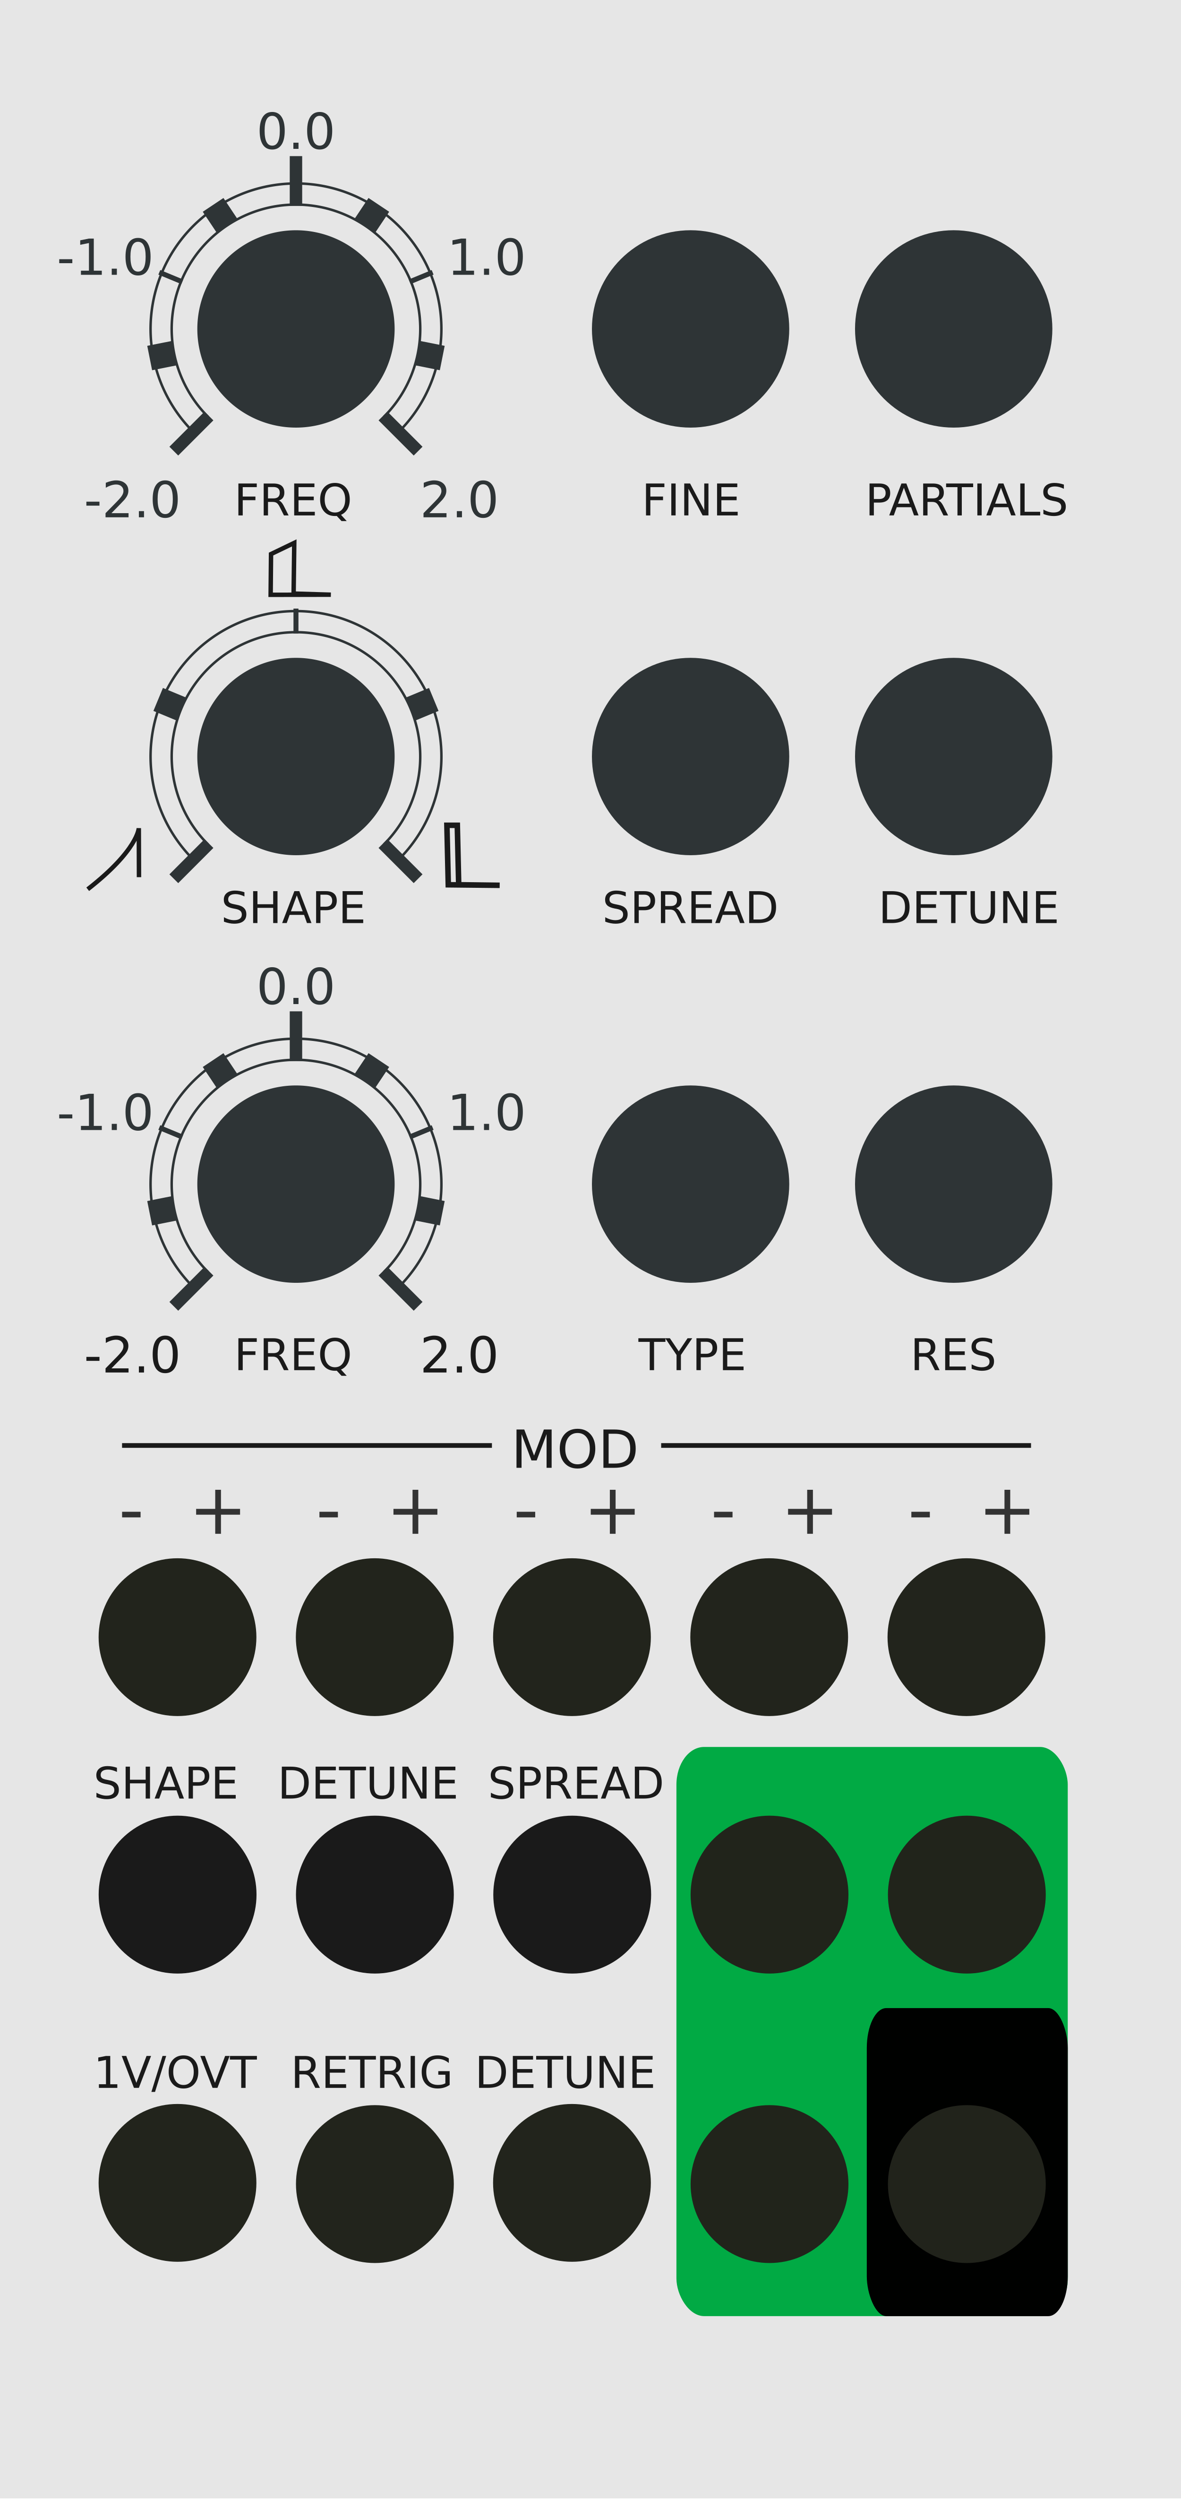 <?xml version="1.0" encoding="UTF-8" standalone="no"?>
<svg
   xmlns:dc="http://purl.org/dc/elements/1.1/"
   xmlns:cc="http://creativecommons.org/ns#"
   xmlns:rdf="http://www.w3.org/1999/02/22-rdf-syntax-ns#"
   xmlns:svg="http://www.w3.org/2000/svg"
   xmlns="http://www.w3.org/2000/svg"
   xmlns:sodipodi="http://sodipodi.sourceforge.net/DTD/sodipodi-0.dtd"
   xmlns:inkscape="http://www.inkscape.org/namespaces/inkscape"
   width="179.561"
   height="380"
   viewBox="0 0 47.509 100.542"
   version="1.1"
   id="svg3274"
   sodipodi:docname="wipPanel.svg"
   inkscape:version="1.0 (b51213c273, 2020-08-10)">
  <defs
     id="defs3268">
    <rect
       x="21.721"
       y="70.551"
       width="19.605"
       height="22.414"
       id="rect3352" />
    <rect
       x="2.772"
       y="102.192"
       width="21.189"
       height="17.495"
       id="rect3003" />
    <rect
       x="2.147"
       y="56.677"
       width="17.977"
       height="13.617"
       id="rect2919" />
    <rect
       x="2.147"
       y="56.677"
       width="17.977"
       height="13.617"
       id="rect2919-1" />
    <rect
       x="2.147"
       y="56.677"
       width="17.977"
       height="13.617"
       id="rect2932" />
    <rect
       x="2.147"
       y="56.677"
       width="17.977"
       height="13.617"
       id="rect2956" />
    <rect
       x="2.147"
       y="56.677"
       width="17.977"
       height="13.617"
       id="rect2962" />
    <rect
       x="2.147"
       y="56.677"
       width="17.977"
       height="13.617"
       id="rect2968" />
    <rect
       x="2.147"
       y="56.677"
       width="17.977"
       height="13.617"
       id="rect2974" />
    <rect
       x="2.772"
       y="102.192"
       width="21.189"
       height="17.495"
       id="rect3024" />
    <rect
       x="2.772"
       y="102.192"
       width="21.189"
       height="17.495"
       id="rect3030" />
    <rect
       x="2.772"
       y="102.192"
       width="21.189"
       height="17.495"
       id="rect3064" />
    <rect
       x="2.772"
       y="102.192"
       width="21.189"
       height="17.495"
       id="rect3070" />
    <rect
       x="2.772"
       y="102.192"
       width="21.189"
       height="17.495"
       id="rect3076" />
    <rect
       x="2.772"
       y="102.192"
       width="21.189"
       height="17.495"
       id="rect3082" />
    <rect
       x="2.772"
       y="102.192"
       width="21.189"
       height="17.495"
       id="rect3088" />
    <rect
       x="2.772"
       y="102.192"
       width="21.189"
       height="17.495"
       id="rect3107" />
    <rect
       x="2.772"
       y="102.192"
       width="21.189"
       height="17.495"
       id="rect3129" />
    <rect
       x="2.772"
       y="102.192"
       width="21.189"
       height="17.495"
       id="rect3131" />
    <rect
       x="2.772"
       y="102.192"
       width="21.189"
       height="17.495"
       id="rect3133" />
    <rect
       x="2.772"
       y="102.192"
       width="21.189"
       height="17.495"
       id="rect3155" />
    <rect
       x="2.772"
       y="102.192"
       width="21.189"
       height="17.495"
       id="rect3157" />
    <rect
       x="2.772"
       y="102.192"
       width="21.189"
       height="17.495"
       id="rect3159" />
  </defs>
  <sodipodi:namedview
     id="base"
     pagecolor="#ffffff"
     bordercolor="#666666"
     borderopacity="1.0"
     inkscape:pageopacity="0.0"
     inkscape:pageshadow="2"
     inkscape:zoom="4.6300614"
     inkscape:cx="120.17506"
     inkscape:cy="184.2941"
     inkscape:document-units="mm"
     inkscape:current-layer="g7228"
     inkscape:document-rotation="0"
     showgrid="false"
     inkscape:window-width="1920"
     inkscape:window-height="1016"
     inkscape:window-x="0"
     inkscape:window-y="27"
     inkscape:window-maximized="1"
     fit-margin-top="0"
     fit-margin-left="0"
     fit-margin-right="0"
     fit-margin-bottom="0" />
  <g
     inkscape:label="firstPanel"
     id="g7228"
     transform="scale(0.784,0.782)"
     style="fill:#e6e6e6"
     inkscape:transform-center-x="-1.3454739"
     inkscape:transform-center-y="12.225657">
    <g
       inkscape:groupmode="layer"
       inkscape:label="Panel"
       id="panel"
       style="fill:#e6e6e6">
      <rect
         x="0"
         y="0"
         width="60.72"
         height="128.5"
         rx="0"
         ry="0"
         style="fill:#e6e6e6;stroke:none;stroke-width:0mm"
         id="rect7213" />
      <ellipse
         style="fill:#22241c;fill-opacity:0.996;stroke:none;stroke-width:0.405;stroke-opacity:0.996"
         id="path2825-56"
         cx="29.348"
         cy="112.268"
         rx="4.048"
         ry="4.058" />
      <ellipse
         style="fill:#22241c;fill-opacity:0.996;stroke:none;stroke-width:0.405;stroke-opacity:0.996"
         id="path2825-2"
         cx="9.108"
         cy="112.268"
         rx="4.048"
         ry="4.058" />
      <ellipse
         style="fill:#22241c;fill-opacity:0.996;stroke:none;stroke-width:0.405;stroke-opacity:0.996"
         id="path2825-6"
         cx="9.108"
         cy="84.201"
         rx="4.048"
         ry="4.058" />
      <ellipse
         style="fill:#22241c;fill-opacity:0.996;stroke:none;stroke-width:0.405;stroke-opacity:0.996"
         id="path2825-5-0"
         cx="19.228"
         cy="84.201"
         rx="4.048"
         ry="4.058" />
      <ellipse
         style="fill:#22241c;fill-opacity:0.996;stroke:none;stroke-width:0.405;stroke-opacity:0.996"
         id="path2825-9-6"
         cx="39.468"
         cy="84.201"
         rx="4.048"
         ry="4.058" />
      <ellipse
         style="fill:#22241c;fill-opacity:0.996;stroke:none;stroke-width:0.405;stroke-opacity:0.996"
         id="path2825-1-2"
         cx="49.588"
         cy="84.201"
         rx="4.048"
         ry="4.058" />
      <ellipse
         style="fill:#22241c;fill-opacity:0.996;stroke:none;stroke-width:0.405;stroke-opacity:0.996"
         id="path2825-27-6"
         cx="29.348"
         cy="84.201"
         rx="4.048"
         ry="4.058" />
    </g>
    <g
       inkscape:groupmode="layer"
       inkscape:label="Holes"
       id="g7226"
       style="fill:#e6e6e6">
      <g
         inkscape:label="Holes"
         style="fill:#e6e6e6;stroke:none;stroke-width:0"
         id="g7224">
        <circle
           cx="7.5"
           cy="125.5"
           r="1.6"
           id="circle7216"
           style="fill:#e6e6e6" />
        <circle
           cx="7.5"
           cy="3"
           r="1.6"
           id="circle7218"
           style="fill:#e6e6e6" />
        <circle
           cx="53.22"
           cy="125.5"
           r="1.6"
           id="circle7220"
           style="fill:#e6e6e6" />
        <circle
           cx="53.22"
           cy="3"
           r="1.6"
           id="circle7222"
           style="fill:#e6e6e6" />
      </g>
    </g>
    <g
       aria-label="1V/OVT"
       transform="translate(2.024,-6.763)"
       id="text3001"
       style="font-style:normal;font-weight:normal;font-size:13.51px;line-height:1.25;font-family:sans-serif;letter-spacing:0px;word-spacing:0px;white-space:pre;shape-inside:url(#rect3003);fill:#1a1a1a;fill-opacity:1;stroke:none">
      <path
         d="m 3.051,113.958 h 0.363 v -1.252 l -0.395,0.079 v -0.202 l 0.392,-0.079 h 0.222 v 1.455 h 0.363 v 0.187 H 3.051 Z"
         style="font-style:normal;font-variant:normal;font-weight:normal;font-stretch:normal;font-size:2.252px;font-family:'Samyak Tamil';-inkscape-font-specification:'Samyak Tamil';fill:#1a1a1a"
         id="path3308" />
      <path
         d="m 4.849,114.144 -0.627,-1.641 h 0.232 l 0.52,1.382 0.521,-1.382 H 5.727 l -0.626,1.641 z"
         style="font-style:normal;font-variant:normal;font-weight:normal;font-stretch:normal;font-size:2.252px;font-family:'Samyak Tamil';-inkscape-font-specification:'Samyak Tamil';fill:#1a1a1a"
         id="path3310" />
      <path
         d="M 6.316,112.503 H 6.503 l -0.572,1.85 H 5.744 Z"
         style="font-style:normal;font-variant:normal;font-weight:normal;font-stretch:normal;font-size:2.252px;font-family:'Samyak Tamil';-inkscape-font-specification:'Samyak Tamil';fill:#1a1a1a"
         id="path3312" />
      <path
         d="m 7.392,112.654 q -0.242,0 -0.385,0.18 -0.142,0.18 -0.142,0.491 0,0.31 0.142,0.49 0.143,0.18 0.385,0.18 0.242,0 0.383,-0.18 0.142,-0.18 0.142,-0.49 0,-0.311 -0.142,-0.491 -0.141,-0.18 -0.383,-0.18 z m 0,-0.18 q 0.345,0 0.552,0.232 0.207,0.231 0.207,0.62 0,0.388 -0.207,0.62 -0.207,0.231 -0.552,0.231 -0.346,0 -0.554,-0.231 -0.207,-0.231 -0.207,-0.62 0,-0.389 0.207,-0.62 0.208,-0.232 0.554,-0.232 z"
         style="font-style:normal;font-variant:normal;font-weight:normal;font-stretch:normal;font-size:2.252px;font-family:'Samyak Tamil';-inkscape-font-specification:'Samyak Tamil';fill:#1a1a1a"
         id="path3314" />
      <path
         d="m 8.882,114.144 -0.627,-1.641 h 0.232 l 0.52,1.382 0.521,-1.382 h 0.231 l -0.626,1.641 z"
         style="font-style:normal;font-variant:normal;font-weight:normal;font-stretch:normal;font-size:2.252px;font-family:'Samyak Tamil';-inkscape-font-specification:'Samyak Tamil';fill:#1a1a1a"
         id="path3316" />
      <path
         d="m 9.77,112.503 h 1.389 v 0.187 h -0.583 v 1.455 h -0.223 v -1.455 H 9.77 Z"
         style="font-style:normal;font-variant:normal;font-weight:normal;font-stretch:normal;font-size:2.252px;font-family:'Samyak Tamil';-inkscape-font-specification:'Samyak Tamil';fill:#1a1a1a"
         id="path3318" />
    </g>
    <g
       aria-label="RETRIG"
       transform="translate(12.144,-6.763)"
       id="text3022"
       style="font-style:normal;font-weight:normal;font-size:13.51px;line-height:1.25;font-family:sans-serif;letter-spacing:0px;word-spacing:0px;white-space:pre;shape-inside:url(#rect3024);fill:#1a1a1a;fill-opacity:1;stroke:none">
      <path
         d="m 3.771,113.375 q 0.071,0.024 0.139,0.103 0.068,0.079 0.136,0.218 l 0.225,0.449 H 4.033 l -0.21,-0.421 q -0.081,-0.165 -0.158,-0.219 -0.076,-0.054 -0.208,-0.054 H 3.215 v 0.694 H 2.992 v -1.641 h 0.501 q 0.281,0 0.42,0.118 0.139,0.118 0.139,0.355 0,0.155 -0.073,0.257 -0.071,0.102 -0.209,0.142 z m -0.556,-0.689 v 0.583 h 0.279 q 0.161,0 0.242,-0.074 0.082,-0.075 0.082,-0.219 0,-0.144 -0.082,-0.217 -0.081,-0.074 -0.242,-0.074 z"
         style="font-style:normal;font-variant:normal;font-weight:normal;font-stretch:normal;font-size:2.252px;font-family:'Samyak Tamil';-inkscape-font-specification:'Samyak Tamil';fill:#1a1a1a"
         id="path3321" />
      <path
         d="m 4.558,112.503 h 1.038 v 0.187 H 4.78 v 0.486 h 0.782 v 0.187 H 4.78 v 0.595 h 0.836 v 0.187 H 4.558 Z"
         style="font-style:normal;font-variant:normal;font-weight:normal;font-stretch:normal;font-size:2.252px;font-family:'Samyak Tamil';-inkscape-font-specification:'Samyak Tamil';fill:#1a1a1a"
         id="path3323" />
      <path
         d="m 5.755,112.503 h 1.389 v 0.187 H 6.561 v 1.455 H 6.338 v -1.455 H 5.755 Z"
         style="font-style:normal;font-variant:normal;font-weight:normal;font-stretch:normal;font-size:2.252px;font-family:'Samyak Tamil';-inkscape-font-specification:'Samyak Tamil';fill:#1a1a1a"
         id="path3325" />
      <path
         d="m 8.138,113.375 q 0.071,0.024 0.139,0.103 0.068,0.079 0.136,0.218 l 0.225,0.449 H 8.399 l -0.21,-0.421 q -0.081,-0.165 -0.158,-0.219 -0.076,-0.054 -0.208,-0.054 H 7.582 v 0.694 H 7.359 v -1.641 h 0.501 q 0.281,0 0.42,0.118 0.139,0.118 0.139,0.355 0,0.155 -0.073,0.257 -0.071,0.102 -0.209,0.142 z m -0.556,-0.689 v 0.583 h 0.279 q 0.161,0 0.242,-0.074 0.082,-0.075 0.082,-0.219 0,-0.144 -0.082,-0.217 -0.081,-0.074 -0.242,-0.074 z"
         style="font-style:normal;font-variant:normal;font-weight:normal;font-stretch:normal;font-size:2.252px;font-family:'Samyak Tamil';-inkscape-font-specification:'Samyak Tamil';fill:#1a1a1a"
         id="path3327" />
      <path
         d="m 8.925,112.503 h 0.222 v 1.641 H 8.925 Z"
         style="font-style:normal;font-variant:normal;font-weight:normal;font-stretch:normal;font-size:2.252px;font-family:'Samyak Tamil';-inkscape-font-specification:'Samyak Tamil';fill:#1a1a1a"
         id="path3329" />
      <path
         d="m 10.708,113.91 v -0.441 h -0.363 v -0.183 h 0.583 v 0.705 q -0.129,0.091 -0.284,0.139 -0.155,0.046 -0.331,0.046 -0.385,0 -0.602,-0.224 -0.217,-0.225 -0.217,-0.627 0,-0.402 0.217,-0.627 0.218,-0.225 0.602,-0.225 0.161,0 0.305,0.04 0.145,0.04 0.267,0.117 v 0.236 q -0.123,-0.104 -0.262,-0.157 -0.139,-0.053 -0.291,-0.053 -0.301,0 -0.453,0.168 -0.151,0.168 -0.151,0.501 0,0.332 0.151,0.5 0.152,0.168 0.453,0.168 0.118,0 0.21,-0.02 0.092,-0.021 0.166,-0.064 z"
         style="font-style:normal;font-variant:normal;font-weight:normal;font-stretch:normal;font-size:2.252px;font-family:'Samyak Tamil';-inkscape-font-specification:'Samyak Tamil';fill:#1a1a1a"
         id="path3331" />
    </g>
    <g
       aria-label="DETUNE"
       transform="translate(21.589,-6.763)"
       id="text3028"
       style="font-style:normal;font-weight:normal;font-size:13.51px;line-height:1.25;font-family:sans-serif;letter-spacing:0px;word-spacing:0px;white-space:pre;shape-inside:url(#rect3030);fill:#1a1a1a;fill-opacity:1;stroke:none">
      <path
         d="m 3.215,112.685 v 1.276 h 0.268 q 0.34,0 0.497,-0.154 0.158,-0.154 0.158,-0.486 0,-0.33 -0.158,-0.483 -0.157,-0.154 -0.497,-0.154 z m -0.222,-0.182 h 0.456 q 0.477,0 0.7,0.199 0.223,0.198 0.223,0.62 0,0.424 -0.224,0.623 -0.224,0.199 -0.699,0.199 h -0.456 z"
         style="font-style:normal;font-variant:normal;font-weight:normal;font-stretch:normal;font-size:2.252px;font-family:'Samyak Tamil';-inkscape-font-specification:'Samyak Tamil';fill:#1a1a1a"
         id="path3198" />
      <path
         d="m 4.725,112.503 h 1.038 v 0.187 H 4.947 v 0.486 h 0.782 v 0.187 H 4.947 v 0.595 h 0.836 v 0.187 H 4.725 Z"
         style="font-style:normal;font-variant:normal;font-weight:normal;font-stretch:normal;font-size:2.252px;font-family:'Samyak Tamil';-inkscape-font-specification:'Samyak Tamil';fill:#1a1a1a"
         id="path3200" />
      <path
         d="m 5.922,112.503 h 1.389 v 0.187 H 6.728 v 1.455 h -0.223 v -1.455 H 5.922 Z"
         style="font-style:normal;font-variant:normal;font-weight:normal;font-stretch:normal;font-size:2.252px;font-family:'Samyak Tamil';-inkscape-font-specification:'Samyak Tamil';fill:#1a1a1a"
         id="path3202" />
      <path
         d="m 7.501,112.503 h 0.223 v 0.997 q 0,0.264 0.096,0.38 0.096,0.115 0.31,0.115 0.213,0 0.309,-0.115 0.096,-0.117 0.096,-0.38 v -0.997 h 0.223 v 1.025 q 0,0.321 -0.159,0.485 -0.158,0.164 -0.468,0.164 -0.311,0 -0.471,-0.164 -0.158,-0.164 -0.158,-0.485 z"
         style="font-style:normal;font-variant:normal;font-weight:normal;font-stretch:normal;font-size:2.252px;font-family:'Samyak Tamil';-inkscape-font-specification:'Samyak Tamil';fill:#1a1a1a"
         id="path3204" />
      <path
         d="m 9.176,112.503 h 0.299 l 0.728,1.373 v -1.373 h 0.215 v 1.641 h -0.299 l -0.728,-1.373 v 1.373 h -0.215 z"
         style="font-style:normal;font-variant:normal;font-weight:normal;font-stretch:normal;font-size:2.252px;font-family:'Samyak Tamil';-inkscape-font-specification:'Samyak Tamil';fill:#1a1a1a"
         id="path3206" />
      <path
         d="m 10.86,112.503 h 1.038 v 0.187 h -0.816 v 0.486 H 11.864 v 0.187 h -0.782 v 0.595 h 0.836 v 0.187 h -1.058 z"
         style="font-style:normal;font-variant:normal;font-weight:normal;font-stretch:normal;font-size:2.252px;font-family:'Samyak Tamil';-inkscape-font-specification:'Samyak Tamil';fill:#1a1a1a"
         id="path3208" />
    </g>
    <g
       aria-label="SHAPE"
       transform="translate(2.024,-21.642)"
       id="text3062"
       style="font-style:normal;font-weight:normal;font-size:13.51px;line-height:1.25;font-family:sans-serif;letter-spacing:0px;word-spacing:0px;white-space:pre;shape-inside:url(#rect3064);fill:#1a1a1a;fill-opacity:1;stroke:none">
      <path
         d="m 3.976,112.557 v 0.217 q -0.126,-0.06 -0.239,-0.09 -0.112,-0.03 -0.217,-0.03 -0.181,0 -0.28,0.07 -0.098,0.07 -0.098,0.2 0,0.109 0.065,0.165 0.066,0.055 0.248,0.089 l 0.134,0.028 q 0.248,0.047 0.366,0.167 0.119,0.119 0.119,0.319 0,0.239 -0.161,0.362 -0.159,0.123 -0.468,0.123 -0.117,0 -0.248,-0.026 -0.131,-0.026 -0.272,-0.078 v -0.229 q 0.135,0.076 0.265,0.114 0.13,0.038 0.255,0.038 0.19,0 0.294,-0.075 0.103,-0.075 0.103,-0.213 0,-0.121 -0.075,-0.189 -0.074,-0.068 -0.243,-0.102 l -0.135,-0.026 q -0.248,-0.05 -0.36,-0.155 -0.111,-0.106 -0.111,-0.294 0,-0.218 0.153,-0.343 0.154,-0.125 0.423,-0.125 0.115,0 0.235,0.021 0.12,0.021 0.245,0.063 z"
         style="font-style:normal;font-variant:normal;font-weight:normal;font-stretch:normal;font-size:2.252px;font-family:'Samyak Tamil';-inkscape-font-specification:'Samyak Tamil';fill:#1a1a1a"
         id="path3161" />
      <path
         d="m 4.422,112.503 h 0.222 v 0.673 h 0.807 v -0.673 h 0.222 v 1.641 H 5.451 v -0.782 H 4.644 v 0.782 H 4.422 Z"
         style="font-style:normal;font-variant:normal;font-weight:normal;font-stretch:normal;font-size:2.252px;font-family:'Samyak Tamil';-inkscape-font-specification:'Samyak Tamil';fill:#1a1a1a"
         id="path3163" />
      <path
         d="m 6.663,112.722 -0.301,0.817 h 0.604 z m -0.125,-0.219 h 0.252 l 0.626,1.641 H 7.185 l -0.15,-0.421 H 6.295 l -0.15,0.421 H 5.911 Z"
         style="font-style:normal;font-variant:normal;font-weight:normal;font-stretch:normal;font-size:2.252px;font-family:'Samyak Tamil';-inkscape-font-specification:'Samyak Tamil';fill:#1a1a1a"
         id="path3165" />
      <path
         d="m 7.876,112.685 v 0.617 H 8.155 q 0.155,0 0.24,-0.08 0.085,-0.08 0.085,-0.229 0,-0.147 -0.085,-0.228 -0.085,-0.08 -0.24,-0.08 z m -0.222,-0.182 H 8.155 q 0.276,0 0.417,0.125 0.142,0.124 0.142,0.365 0,0.243 -0.142,0.367 -0.141,0.124 -0.417,0.124 H 7.876 v 0.66 H 7.654 Z"
         style="font-style:normal;font-variant:normal;font-weight:normal;font-stretch:normal;font-size:2.252px;font-family:'Samyak Tamil';-inkscape-font-specification:'Samyak Tamil';fill:#1a1a1a"
         id="path3167" />
      <path
         d="m 9.013,112.503 h 1.038 v 0.187 H 9.235 v 0.486 h 0.782 v 0.187 H 9.235 v 0.595 h 0.836 v 0.187 H 9.013 Z"
         style="font-style:normal;font-variant:normal;font-weight:normal;font-stretch:normal;font-size:2.252px;font-family:'Samyak Tamil';-inkscape-font-specification:'Samyak Tamil';fill:#1a1a1a"
         id="path3169" />
    </g>
    <g
       aria-label="DETUNE"
       transform="translate(11.469,-21.642)"
       id="text3068"
       style="font-style:normal;font-weight:normal;font-size:13.51px;line-height:1.25;font-family:sans-serif;letter-spacing:0px;word-spacing:0px;white-space:pre;shape-inside:url(#rect3070);fill:#1a1a1a;fill-opacity:1;stroke:none">
      <path
         d="m 3.215,112.685 v 1.276 h 0.268 q 0.34,0 0.497,-0.154 0.158,-0.154 0.158,-0.486 0,-0.33 -0.158,-0.483 -0.157,-0.154 -0.497,-0.154 z m -0.222,-0.182 h 0.456 q 0.477,0 0.7,0.199 0.223,0.198 0.223,0.62 0,0.424 -0.224,0.623 -0.224,0.199 -0.699,0.199 h -0.456 z"
         style="font-style:normal;font-variant:normal;font-weight:normal;font-stretch:normal;font-size:2.252px;font-family:'Samyak Tamil';-inkscape-font-specification:'Samyak Tamil';fill:#1a1a1a"
         id="path3172" />
      <path
         d="m 4.725,112.503 h 1.038 v 0.187 H 4.947 v 0.486 h 0.782 v 0.187 H 4.947 v 0.595 h 0.836 v 0.187 H 4.725 Z"
         style="font-style:normal;font-variant:normal;font-weight:normal;font-stretch:normal;font-size:2.252px;font-family:'Samyak Tamil';-inkscape-font-specification:'Samyak Tamil';fill:#1a1a1a"
         id="path3174" />
      <path
         d="m 5.922,112.503 h 1.389 v 0.187 H 6.728 v 1.455 h -0.223 v -1.455 H 5.922 Z"
         style="font-style:normal;font-variant:normal;font-weight:normal;font-stretch:normal;font-size:2.252px;font-family:'Samyak Tamil';-inkscape-font-specification:'Samyak Tamil';fill:#1a1a1a"
         id="path3176" />
      <path
         d="m 7.501,112.503 h 0.223 v 0.997 q 0,0.264 0.096,0.38 0.096,0.115 0.31,0.115 0.213,0 0.309,-0.115 0.096,-0.117 0.096,-0.38 v -0.997 h 0.223 v 1.025 q 0,0.321 -0.159,0.485 -0.158,0.164 -0.468,0.164 -0.311,0 -0.471,-0.164 -0.158,-0.164 -0.158,-0.485 z"
         style="font-style:normal;font-variant:normal;font-weight:normal;font-stretch:normal;font-size:2.252px;font-family:'Samyak Tamil';-inkscape-font-specification:'Samyak Tamil';fill:#1a1a1a"
         id="path3178" />
      <path
         d="m 9.176,112.503 h 0.299 l 0.728,1.373 v -1.373 h 0.215 v 1.641 h -0.299 l -0.728,-1.373 v 1.373 h -0.215 z"
         style="font-style:normal;font-variant:normal;font-weight:normal;font-stretch:normal;font-size:2.252px;font-family:'Samyak Tamil';-inkscape-font-specification:'Samyak Tamil';fill:#1a1a1a"
         id="path3180" />
      <path
         d="m 10.86,112.503 h 1.038 v 0.187 h -0.816 v 0.486 H 11.864 v 0.187 h -0.782 v 0.595 h 0.836 v 0.187 h -1.058 z"
         style="font-style:normal;font-variant:normal;font-weight:normal;font-stretch:normal;font-size:2.252px;font-family:'Samyak Tamil';-inkscape-font-specification:'Samyak Tamil';fill:#1a1a1a"
         id="path3182" />
    </g>
    <g
       aria-label="SPREAD"
       transform="translate(22.264,-21.642)"
       id="text3074"
       style="font-style:normal;font-weight:normal;font-size:13.51px;line-height:1.25;font-family:sans-serif;letter-spacing:0px;word-spacing:0px;white-space:pre;shape-inside:url(#rect3076);fill:#1a1a1a;fill-opacity:1;stroke:none">
      <path
         d="m 3.976,112.557 v 0.217 q -0.126,-0.06 -0.239,-0.09 -0.112,-0.03 -0.217,-0.03 -0.181,0 -0.28,0.07 -0.098,0.07 -0.098,0.2 0,0.109 0.065,0.165 0.066,0.055 0.248,0.089 l 0.134,0.028 q 0.248,0.047 0.366,0.167 0.119,0.119 0.119,0.319 0,0.239 -0.161,0.362 -0.159,0.123 -0.468,0.123 -0.117,0 -0.248,-0.026 -0.131,-0.026 -0.272,-0.078 v -0.229 q 0.135,0.076 0.265,0.114 0.13,0.038 0.255,0.038 0.19,0 0.294,-0.075 0.103,-0.075 0.103,-0.213 0,-0.121 -0.075,-0.189 -0.074,-0.068 -0.243,-0.102 l -0.135,-0.026 q -0.248,-0.05 -0.36,-0.155 -0.111,-0.106 -0.111,-0.294 0,-0.218 0.153,-0.343 0.154,-0.125 0.423,-0.125 0.115,0 0.235,0.021 0.12,0.021 0.245,0.063 z"
         style="font-style:normal;font-variant:normal;font-weight:normal;font-stretch:normal;font-size:2.252px;font-family:'Samyak Tamil';-inkscape-font-specification:'Samyak Tamil';fill:#1a1a1a"
         id="path3185" />
      <path
         d="m 4.644,112.685 v 0.617 H 4.923 q 0.155,0 0.24,-0.08 0.085,-0.08 0.085,-0.229 0,-0.147 -0.085,-0.228 -0.085,-0.08 -0.24,-0.08 z m -0.222,-0.182 H 4.923 q 0.276,0 0.417,0.125 0.142,0.124 0.142,0.365 0,0.243 -0.142,0.367 -0.141,0.124 -0.417,0.124 H 4.644 v 0.66 H 4.422 Z"
         style="font-style:normal;font-variant:normal;font-weight:normal;font-stretch:normal;font-size:2.252px;font-family:'Samyak Tamil';-inkscape-font-specification:'Samyak Tamil';fill:#1a1a1a"
         id="path3187" />
      <path
         d="m 6.559,113.375 q 0.071,0.024 0.139,0.103 0.068,0.079 0.136,0.218 l 0.225,0.449 H 6.821 l -0.21,-0.421 q -0.081,-0.165 -0.158,-0.219 -0.076,-0.054 -0.208,-0.054 H 6.003 v 0.694 H 5.781 v -1.641 h 0.501 q 0.281,0 0.42,0.118 0.139,0.118 0.139,0.355 0,0.155 -0.073,0.257 -0.071,0.102 -0.209,0.142 z m -0.556,-0.689 v 0.583 h 0.279 q 0.161,0 0.242,-0.074 0.082,-0.075 0.082,-0.219 0,-0.144 -0.082,-0.217 -0.081,-0.074 -0.242,-0.074 z"
         style="font-style:normal;font-variant:normal;font-weight:normal;font-stretch:normal;font-size:2.252px;font-family:'Samyak Tamil';-inkscape-font-specification:'Samyak Tamil';fill:#1a1a1a"
         id="path3189" />
      <path
         d="m 7.346,112.503 h 1.038 v 0.187 H 7.568 v 0.486 h 0.782 v 0.187 H 7.568 v 0.595 h 0.836 v 0.187 H 7.346 Z"
         style="font-style:normal;font-variant:normal;font-weight:normal;font-stretch:normal;font-size:2.252px;font-family:'Samyak Tamil';-inkscape-font-specification:'Samyak Tamil';fill:#1a1a1a"
         id="path3191" />
      <path
         d="m 9.32,112.722 -0.301,0.817 h 0.604 z m -0.125,-0.219 h 0.252 l 0.626,1.641 H 9.841 l -0.15,-0.421 H 8.951 l -0.15,0.421 H 8.568 Z"
         style="font-style:normal;font-variant:normal;font-weight:normal;font-stretch:normal;font-size:2.252px;font-family:'Samyak Tamil';-inkscape-font-specification:'Samyak Tamil';fill:#1a1a1a"
         id="path3193" />
      <path
         d="m 10.532,112.685 v 1.276 h 0.268 q 0.34,0 0.497,-0.154 0.158,-0.154 0.158,-0.486 0,-0.33 -0.158,-0.483 -0.157,-0.154 -0.497,-0.154 z m -0.222,-0.182 h 0.456 q 0.477,0 0.7,0.199 0.223,0.198 0.223,0.62 0,0.424 -0.224,0.623 -0.224,0.199 -0.699,0.199 h -0.456 z"
         style="font-style:normal;font-variant:normal;font-weight:normal;font-stretch:normal;font-size:2.252px;font-family:'Samyak Tamil';-inkscape-font-specification:'Samyak Tamil';fill:#1a1a1a"
         id="path3195" />
    </g>
    <g
       aria-label="TYPE"
       transform="translate(29.99,-43.676)"
       id="text3086"
       style="font-style:normal;font-weight:normal;font-size:13.51px;line-height:1.25;font-family:sans-serif;letter-spacing:0px;word-spacing:0px;white-space:pre;shape-inside:url(#rect3088);fill:#1a1a1a;fill-opacity:1;stroke:none">
      <path
         d="m 2.765,112.503 h 1.389 v 0.187 H 3.571 v 1.455 h -0.223 v -1.455 H 2.765 Z"
         style="font-style:normal;font-variant:normal;font-weight:normal;font-stretch:normal;font-size:2.252px;font-family:'Samyak Tamil';-inkscape-font-specification:'Samyak Tamil';fill:#1a1a1a"
         id="path3283" />
      <path
         d="m 4.144,112.503 h 0.239 l 0.455,0.675 0.452,-0.675 h 0.239 l -0.581,0.86 v 0.782 H 4.724 v -0.782 z"
         style="font-style:normal;font-variant:normal;font-weight:normal;font-stretch:normal;font-size:2.252px;font-family:'Samyak Tamil';-inkscape-font-specification:'Samyak Tamil';fill:#1a1a1a"
         id="path3285" />
      <path
         d="m 5.968,112.685 v 0.617 h 0.279 q 0.155,0 0.24,-0.08 0.085,-0.08 0.085,-0.229 0,-0.147 -0.085,-0.228 -0.085,-0.08 -0.24,-0.08 z m -0.222,-0.182 h 0.501 q 0.276,0 0.417,0.125 0.142,0.124 0.142,0.365 0,0.243 -0.142,0.367 -0.141,0.124 -0.417,0.124 H 5.968 v 0.66 H 5.745 Z"
         style="font-style:normal;font-variant:normal;font-weight:normal;font-stretch:normal;font-size:2.252px;font-family:'Samyak Tamil';-inkscape-font-specification:'Samyak Tamil';fill:#1a1a1a"
         id="path3287" />
      <path
         d="m 7.104,112.503 h 1.038 v 0.187 H 7.326 v 0.486 h 0.782 v 0.187 H 7.326 v 0.595 h 0.836 v 0.187 H 7.104 Z"
         style="font-style:normal;font-variant:normal;font-weight:normal;font-stretch:normal;font-size:2.252px;font-family:'Samyak Tamil';-inkscape-font-specification:'Samyak Tamil';fill:#1a1a1a"
         id="path3289" />
    </g>
    <g
       aria-label="FREQ"
       transform="translate(9.24,-43.676)"
       id="text3105"
       style="font-style:normal;font-weight:normal;font-size:13.51px;line-height:1.25;font-family:sans-serif;letter-spacing:0px;word-spacing:0px;white-space:pre;shape-inside:url(#rect3107);fill:#1a1a1a;fill-opacity:1;stroke:none">
      <path
         d="m 2.992,112.503 h 0.943 v 0.187 H 3.215 v 0.484 h 0.651 v 0.187 H 3.215 v 0.784 H 2.992 Z"
         style="font-style:normal;font-variant:normal;font-weight:normal;font-stretch:normal;font-size:2.252px;font-family:'Samyak Tamil';-inkscape-font-specification:'Samyak Tamil';fill:#1a1a1a"
         id="path3299" />
      <path
         d="m 5.068,113.375 q 0.071,0.024 0.139,0.103 0.068,0.079 0.136,0.218 l 0.225,0.449 H 5.33 l -0.21,-0.421 q -0.081,-0.165 -0.158,-0.219 -0.076,-0.054 -0.208,-0.054 H 4.512 v 0.694 H 4.29 v -1.641 H 4.791 q 0.281,0 0.42,0.118 0.139,0.118 0.139,0.355 0,0.155 -0.073,0.257 -0.071,0.102 -0.209,0.142 z m -0.556,-0.689 v 0.583 H 4.791 q 0.161,0 0.242,-0.074 0.082,-0.075 0.082,-0.219 0,-0.144 -0.082,-0.217 -0.081,-0.074 -0.242,-0.074 z"
         style="font-style:normal;font-variant:normal;font-weight:normal;font-stretch:normal;font-size:2.252px;font-family:'Samyak Tamil';-inkscape-font-specification:'Samyak Tamil';fill:#1a1a1a"
         id="path3301" />
      <path
         d="m 5.855,112.503 h 1.038 v 0.187 H 6.077 v 0.486 h 0.782 v 0.187 H 6.077 v 0.595 h 0.836 v 0.187 H 5.855 Z"
         style="font-style:normal;font-variant:normal;font-weight:normal;font-stretch:normal;font-size:2.252px;font-family:'Samyak Tamil';-inkscape-font-specification:'Samyak Tamil';fill:#1a1a1a"
         id="path3303" />
      <path
         d="m 7.947,112.654 q -0.242,0 -0.385,0.18 -0.142,0.18 -0.142,0.491 0,0.31 0.142,0.49 0.143,0.18 0.385,0.18 0.242,0 0.383,-0.18 0.142,-0.18 0.142,-0.49 0,-0.311 -0.142,-0.491 -0.141,-0.18 -0.383,-0.18 z m 0.311,1.461 0.292,0.32 H 8.282 L 8.039,114.172 q -0.036,0.002 -0.056,0.003 -0.019,0.001 -0.036,0.001 -0.346,0 -0.554,-0.231 -0.207,-0.232 -0.207,-0.62 0,-0.389 0.207,-0.62 0.208,-0.232 0.554,-0.232 0.345,0 0.552,0.232 0.207,0.231 0.207,0.62 0,0.286 -0.115,0.489 -0.114,0.203 -0.332,0.3 z"
         style="font-style:normal;font-variant:normal;font-weight:normal;font-stretch:normal;font-size:2.252px;font-family:'Samyak Tamil';-inkscape-font-specification:'Samyak Tamil';fill:#1a1a1a"
         id="path3305" />
    </g>
    <g
       aria-label="FINE"
       transform="translate(30.155,-87.636)"
       id="text3111"
       style="font-style:normal;font-weight:normal;font-size:13.51px;line-height:1.25;font-family:sans-serif;letter-spacing:0px;word-spacing:0px;white-space:pre;shape-inside:url(#rect3129);fill:#1a1a1a;fill-opacity:1;stroke:none">
      <path
         d="m 2.992,112.503 h 0.943 v 0.187 H 3.215 v 0.484 h 0.651 v 0.187 H 3.215 v 0.784 H 2.992 Z"
         style="font-style:normal;font-variant:normal;font-weight:normal;font-stretch:normal;font-size:2.252px;font-family:'Samyak Tamil';-inkscape-font-specification:'Samyak Tamil';fill:#1a1a1a"
         id="path3220" />
      <path
         d="m 4.29,112.503 h 0.222 v 1.641 H 4.29 Z"
         style="font-style:normal;font-variant:normal;font-weight:normal;font-stretch:normal;font-size:2.252px;font-family:'Samyak Tamil';-inkscape-font-specification:'Samyak Tamil';fill:#1a1a1a"
         id="path3222" />
      <path
         d="M 4.954,112.503 H 5.253 l 0.728,1.373 v -1.373 h 0.215 v 1.641 h -0.299 l -0.728,-1.373 v 1.373 h -0.215 z"
         style="font-style:normal;font-variant:normal;font-weight:normal;font-stretch:normal;font-size:2.252px;font-family:'Samyak Tamil';-inkscape-font-specification:'Samyak Tamil';fill:#1a1a1a"
         id="path3224" />
      <path
         d="m 6.638,112.503 h 1.038 v 0.187 H 6.86 v 0.486 h 0.782 v 0.187 H 6.86 v 0.595 h 0.836 v 0.187 H 6.638 Z"
         style="font-style:normal;font-variant:normal;font-weight:normal;font-stretch:normal;font-size:2.252px;font-family:'Samyak Tamil';-inkscape-font-specification:'Samyak Tamil';fill:#1a1a1a"
         id="path3226" />
    </g>
    <g
       aria-label="PARTIALS"
       transform="translate(41.624,-87.636)"
       id="text3115"
       style="font-style:normal;font-weight:normal;font-size:13.51px;line-height:1.25;font-family:sans-serif;letter-spacing:0px;word-spacing:0px;white-space:pre;shape-inside:url(#rect3131);fill:#1a1a1a;fill-opacity:1;stroke:none">
      <path
         d="m 3.215,112.685 v 0.617 h 0.279 q 0.155,0 0.24,-0.08 0.085,-0.08 0.085,-0.229 0,-0.147 -0.085,-0.228 -0.085,-0.08 -0.24,-0.08 z m -0.222,-0.182 h 0.501 q 0.276,0 0.417,0.125 0.142,0.124 0.142,0.365 0,0.243 -0.142,0.367 -0.141,0.124 -0.417,0.124 H 3.215 v 0.66 H 2.992 Z"
         style="font-style:normal;font-variant:normal;font-weight:normal;font-stretch:normal;font-size:2.252px;font-family:'Samyak Tamil';-inkscape-font-specification:'Samyak Tamil';fill:#1a1a1a"
         id="path3229" />
      <path
         d="m 4.755,112.722 -0.301,0.817 h 0.604 z m -0.125,-0.219 h 0.252 l 0.626,1.641 H 5.276 L 5.126,113.723 H 4.387 l -0.15,0.421 H 4.003 Z"
         style="font-style:normal;font-variant:normal;font-weight:normal;font-stretch:normal;font-size:2.252px;font-family:'Samyak Tamil';-inkscape-font-specification:'Samyak Tamil';fill:#1a1a1a"
         id="path3231" />
      <path
         d="m 6.524,113.375 q 0.071,0.024 0.139,0.103 0.068,0.079 0.136,0.218 l 0.225,0.449 H 6.786 l -0.21,-0.421 q -0.081,-0.165 -0.158,-0.219 -0.076,-0.054 -0.208,-0.054 H 5.968 v 0.694 H 5.745 v -1.641 h 0.501 q 0.281,0 0.42,0.118 0.139,0.118 0.139,0.355 0,0.155 -0.073,0.257 -0.071,0.102 -0.209,0.142 z m -0.556,-0.689 v 0.583 h 0.279 q 0.161,0 0.242,-0.074 0.082,-0.075 0.082,-0.219 0,-0.144 -0.082,-0.217 -0.081,-0.074 -0.242,-0.074 z"
         style="font-style:normal;font-variant:normal;font-weight:normal;font-stretch:normal;font-size:2.252px;font-family:'Samyak Tamil';-inkscape-font-specification:'Samyak Tamil';fill:#1a1a1a"
         id="path3233" />
      <path
         d="m 6.921,112.503 h 1.389 v 0.187 H 7.727 v 1.455 h -0.223 v -1.455 H 6.921 Z"
         style="font-style:normal;font-variant:normal;font-weight:normal;font-stretch:normal;font-size:2.252px;font-family:'Samyak Tamil';-inkscape-font-specification:'Samyak Tamil';fill:#1a1a1a"
         id="path3235" />
      <path
         d="m 8.525,112.503 h 0.222 v 1.641 H 8.525 Z"
         style="font-style:normal;font-variant:normal;font-weight:normal;font-stretch:normal;font-size:2.252px;font-family:'Samyak Tamil';-inkscape-font-specification:'Samyak Tamil';fill:#1a1a1a"
         id="path3237" />
      <path
         d="m 9.737,112.722 -0.301,0.817 H 10.04 Z m -0.125,-0.219 h 0.252 l 0.626,1.641 h -0.231 l -0.15,-0.421 H 9.369 l -0.15,0.421 H 8.985 Z"
         style="font-style:normal;font-variant:normal;font-weight:normal;font-stretch:normal;font-size:2.252px;font-family:'Samyak Tamil';-inkscape-font-specification:'Samyak Tamil';fill:#1a1a1a"
         id="path3239" />
      <path
         d="m 10.728,112.503 h 0.222 v 1.455 h 0.799 v 0.187 h -1.021 z"
         style="font-style:normal;font-variant:normal;font-weight:normal;font-stretch:normal;font-size:2.252px;font-family:'Samyak Tamil';-inkscape-font-specification:'Samyak Tamil';fill:#1a1a1a"
         id="path3241" />
      <path
         d="m 12.965,112.557 v 0.217 q -0.126,-0.06 -0.239,-0.09 -0.112,-0.03 -0.217,-0.03 -0.181,0 -0.28,0.07 -0.098,0.07 -0.098,0.2 0,0.109 0.065,0.165 0.066,0.055 0.248,0.089 l 0.134,0.028 q 0.248,0.047 0.366,0.167 0.119,0.119 0.119,0.319 0,0.239 -0.161,0.362 -0.159,0.123 -0.468,0.123 -0.117,0 -0.248,-0.026 -0.131,-0.026 -0.272,-0.078 v -0.229 q 0.135,0.076 0.265,0.114 0.13,0.038 0.255,0.038 0.19,0 0.294,-0.075 0.103,-0.075 0.103,-0.213 0,-0.121 -0.075,-0.189 -0.074,-0.068 -0.243,-0.102 l -0.135,-0.026 q -0.248,-0.05 -0.36,-0.155 -0.111,-0.106 -0.111,-0.294 0,-0.218 0.153,-0.343 0.154,-0.125 0.423,-0.125 0.115,0 0.235,0.021 0.12,0.021 0.245,0.063 z"
         style="font-style:normal;font-variant:normal;font-weight:normal;font-stretch:normal;font-size:2.252px;font-family:'Samyak Tamil';-inkscape-font-specification:'Samyak Tamil';fill:#1a1a1a"
         id="path3243" />
    </g>
    <g
       aria-label="FREQ"
       transform="translate(9.24,-87.636)"
       id="text3119"
       style="font-style:normal;font-weight:normal;font-size:13.51px;line-height:1.25;font-family:sans-serif;letter-spacing:0px;word-spacing:0px;white-space:pre;shape-inside:url(#rect3133);fill:#1a1a1a;fill-opacity:1;stroke:none">
      <path
         d="m 2.992,112.503 h 0.943 v 0.187 H 3.215 v 0.484 h 0.651 v 0.187 H 3.215 v 0.784 H 2.992 Z"
         style="font-style:normal;font-variant:normal;font-weight:normal;font-stretch:normal;font-size:2.252px;font-family:'Samyak Tamil';-inkscape-font-specification:'Samyak Tamil';fill:#1a1a1a"
         id="path3211" />
      <path
         d="m 5.068,113.375 q 0.071,0.024 0.139,0.103 0.068,0.079 0.136,0.218 l 0.225,0.449 H 5.33 l -0.21,-0.421 q -0.081,-0.165 -0.158,-0.219 -0.076,-0.054 -0.208,-0.054 H 4.512 v 0.694 H 4.29 v -1.641 H 4.791 q 0.281,0 0.42,0.118 0.139,0.118 0.139,0.355 0,0.155 -0.073,0.257 -0.071,0.102 -0.209,0.142 z m -0.556,-0.689 v 0.583 H 4.791 q 0.161,0 0.242,-0.074 0.082,-0.075 0.082,-0.219 0,-0.144 -0.082,-0.217 -0.081,-0.074 -0.242,-0.074 z"
         style="font-style:normal;font-variant:normal;font-weight:normal;font-stretch:normal;font-size:2.252px;font-family:'Samyak Tamil';-inkscape-font-specification:'Samyak Tamil';fill:#1a1a1a"
         id="path3213" />
      <path
         d="m 5.855,112.503 h 1.038 v 0.187 H 6.077 v 0.486 h 0.782 v 0.187 H 6.077 v 0.595 h 0.836 v 0.187 H 5.855 Z"
         style="font-style:normal;font-variant:normal;font-weight:normal;font-stretch:normal;font-size:2.252px;font-family:'Samyak Tamil';-inkscape-font-specification:'Samyak Tamil';fill:#1a1a1a"
         id="path3215" />
      <path
         d="m 7.947,112.654 q -0.242,0 -0.385,0.18 -0.142,0.18 -0.142,0.491 0,0.31 0.142,0.49 0.143,0.18 0.385,0.18 0.242,0 0.383,-0.18 0.142,-0.18 0.142,-0.49 0,-0.311 -0.142,-0.491 -0.141,-0.18 -0.383,-0.18 z m 0.311,1.461 0.292,0.32 H 8.282 L 8.039,114.172 q -0.036,0.002 -0.056,0.003 -0.019,0.001 -0.036,0.001 -0.346,0 -0.554,-0.231 -0.207,-0.232 -0.207,-0.62 0,-0.389 0.207,-0.62 0.208,-0.232 0.554,-0.232 0.345,0 0.552,0.232 0.207,0.231 0.207,0.62 0,0.286 -0.115,0.489 -0.114,0.203 -0.332,0.3 z"
         style="font-style:normal;font-variant:normal;font-weight:normal;font-stretch:normal;font-size:2.252px;font-family:'Samyak Tamil';-inkscape-font-specification:'Samyak Tamil';fill:#1a1a1a"
         id="path3217" />
    </g>
    <g
       aria-label="SPREAD"
       transform="translate(28.131,-66.67)"
       id="text3137"
       style="font-style:normal;font-weight:normal;font-size:13.51px;line-height:1.25;font-family:sans-serif;letter-spacing:0px;word-spacing:0px;white-space:pre;shape-inside:url(#rect3155);fill:#1a1a1a;fill-opacity:1;stroke:none">
      <path
         d="m 3.976,112.557 v 0.217 q -0.126,-0.06 -0.239,-0.09 -0.112,-0.03 -0.217,-0.03 -0.181,0 -0.28,0.07 -0.098,0.07 -0.098,0.2 0,0.109 0.065,0.165 0.066,0.055 0.248,0.089 l 0.134,0.028 q 0.248,0.047 0.366,0.167 0.119,0.119 0.119,0.319 0,0.239 -0.161,0.362 -0.159,0.123 -0.468,0.123 -0.117,0 -0.248,-0.026 -0.131,-0.026 -0.272,-0.078 v -0.229 q 0.135,0.076 0.265,0.114 0.13,0.038 0.255,0.038 0.19,0 0.294,-0.075 0.103,-0.075 0.103,-0.213 0,-0.121 -0.075,-0.189 -0.074,-0.068 -0.243,-0.102 l -0.135,-0.026 q -0.248,-0.05 -0.36,-0.155 -0.111,-0.106 -0.111,-0.294 0,-0.218 0.153,-0.343 0.154,-0.125 0.423,-0.125 0.115,0 0.235,0.021 0.12,0.021 0.245,0.063 z"
         style="font-style:normal;font-variant:normal;font-weight:normal;font-stretch:normal;font-size:2.252px;font-family:'Samyak Tamil';-inkscape-font-specification:'Samyak Tamil';fill:#1a1a1a"
         id="path3270" />
      <path
         d="m 4.644,112.685 v 0.617 H 4.923 q 0.155,0 0.24,-0.08 0.085,-0.08 0.085,-0.229 0,-0.147 -0.085,-0.228 -0.085,-0.08 -0.24,-0.08 z m -0.222,-0.182 H 4.923 q 0.276,0 0.417,0.125 0.142,0.124 0.142,0.365 0,0.243 -0.142,0.367 -0.141,0.124 -0.417,0.124 H 4.644 v 0.66 H 4.422 Z"
         style="font-style:normal;font-variant:normal;font-weight:normal;font-stretch:normal;font-size:2.252px;font-family:'Samyak Tamil';-inkscape-font-specification:'Samyak Tamil';fill:#1a1a1a"
         id="path3272" />
      <path
         d="m 6.559,113.375 q 0.071,0.024 0.139,0.103 0.068,0.079 0.136,0.218 l 0.225,0.449 H 6.821 l -0.21,-0.421 q -0.081,-0.165 -0.158,-0.219 -0.076,-0.054 -0.208,-0.054 H 6.003 v 0.694 H 5.781 v -1.641 h 0.501 q 0.281,0 0.42,0.118 0.139,0.118 0.139,0.355 0,0.155 -0.073,0.257 -0.071,0.102 -0.209,0.142 z m -0.556,-0.689 v 0.583 h 0.279 q 0.161,0 0.242,-0.074 0.082,-0.075 0.082,-0.219 0,-0.144 -0.082,-0.217 -0.081,-0.074 -0.242,-0.074 z"
         style="font-style:normal;font-variant:normal;font-weight:normal;font-stretch:normal;font-size:2.252px;font-family:'Samyak Tamil';-inkscape-font-specification:'Samyak Tamil';fill:#1a1a1a"
         id="path3274" />
      <path
         d="m 7.346,112.503 h 1.038 v 0.187 H 7.568 v 0.486 h 0.782 v 0.187 H 7.568 v 0.595 h 0.836 v 0.187 H 7.346 Z"
         style="font-style:normal;font-variant:normal;font-weight:normal;font-stretch:normal;font-size:2.252px;font-family:'Samyak Tamil';-inkscape-font-specification:'Samyak Tamil';fill:#1a1a1a"
         id="path3276" />
      <path
         d="m 9.32,112.722 -0.301,0.817 h 0.604 z m -0.125,-0.219 h 0.252 l 0.626,1.641 H 9.841 l -0.15,-0.421 H 8.951 l -0.15,0.421 H 8.568 Z"
         style="font-style:normal;font-variant:normal;font-weight:normal;font-stretch:normal;font-size:2.252px;font-family:'Samyak Tamil';-inkscape-font-specification:'Samyak Tamil';fill:#1a1a1a"
         id="path3278" />
      <path
         d="m 10.532,112.685 v 1.276 h 0.268 q 0.34,0 0.497,-0.154 0.158,-0.154 0.158,-0.486 0,-0.33 -0.158,-0.483 -0.157,-0.154 -0.497,-0.154 z m -0.222,-0.182 h 0.456 q 0.477,0 0.7,0.199 0.223,0.198 0.223,0.62 0,0.424 -0.224,0.623 -0.224,0.199 -0.699,0.199 h -0.456 z"
         style="font-style:normal;font-variant:normal;font-weight:normal;font-stretch:normal;font-size:2.252px;font-family:'Samyak Tamil';-inkscape-font-specification:'Samyak Tamil';fill:#1a1a1a"
         id="path3280" />
    </g>
    <g
       aria-label="DETUNE"
       transform="translate(42.299,-66.67)"
       id="text3141"
       style="font-style:normal;font-weight:normal;font-size:13.51px;line-height:1.25;font-family:sans-serif;letter-spacing:0px;word-spacing:0px;white-space:pre;shape-inside:url(#rect3157);fill:#1a1a1a;fill-opacity:1;stroke:none">
      <path
         d="m 3.215,112.685 v 1.276 h 0.268 q 0.34,0 0.497,-0.154 0.158,-0.154 0.158,-0.486 0,-0.33 -0.158,-0.483 -0.157,-0.154 -0.497,-0.154 z m -0.222,-0.182 h 0.456 q 0.477,0 0.7,0.199 0.223,0.198 0.223,0.62 0,0.424 -0.224,0.623 -0.224,0.199 -0.699,0.199 h -0.456 z"
         style="font-style:normal;font-variant:normal;font-weight:normal;font-stretch:normal;font-size:2.252px;font-family:'Samyak Tamil';-inkscape-font-specification:'Samyak Tamil';fill:#1a1a1a"
         id="path3246" />
      <path
         d="m 4.725,112.503 h 1.038 v 0.187 H 4.947 v 0.486 h 0.782 v 0.187 H 4.947 v 0.595 h 0.836 v 0.187 H 4.725 Z"
         style="font-style:normal;font-variant:normal;font-weight:normal;font-stretch:normal;font-size:2.252px;font-family:'Samyak Tamil';-inkscape-font-specification:'Samyak Tamil';fill:#1a1a1a"
         id="path3248" />
      <path
         d="m 5.922,112.503 h 1.389 v 0.187 H 6.728 v 1.455 h -0.223 v -1.455 H 5.922 Z"
         style="font-style:normal;font-variant:normal;font-weight:normal;font-stretch:normal;font-size:2.252px;font-family:'Samyak Tamil';-inkscape-font-specification:'Samyak Tamil';fill:#1a1a1a"
         id="path3250" />
      <path
         d="m 7.501,112.503 h 0.223 v 0.997 q 0,0.264 0.096,0.38 0.096,0.115 0.31,0.115 0.213,0 0.309,-0.115 0.096,-0.117 0.096,-0.38 v -0.997 h 0.223 v 1.025 q 0,0.321 -0.159,0.485 -0.158,0.164 -0.468,0.164 -0.311,0 -0.471,-0.164 -0.158,-0.164 -0.158,-0.485 z"
         style="font-style:normal;font-variant:normal;font-weight:normal;font-stretch:normal;font-size:2.252px;font-family:'Samyak Tamil';-inkscape-font-specification:'Samyak Tamil';fill:#1a1a1a"
         id="path3252" />
      <path
         d="m 9.176,112.503 h 0.299 l 0.728,1.373 v -1.373 h 0.215 v 1.641 h -0.299 l -0.728,-1.373 v 1.373 h -0.215 z"
         style="font-style:normal;font-variant:normal;font-weight:normal;font-stretch:normal;font-size:2.252px;font-family:'Samyak Tamil';-inkscape-font-specification:'Samyak Tamil';fill:#1a1a1a"
         id="path3254" />
      <path
         d="m 10.86,112.503 h 1.038 v 0.187 h -0.816 v 0.486 H 11.864 v 0.187 h -0.782 v 0.595 h 0.836 v 0.187 h -1.058 z"
         style="font-style:normal;font-variant:normal;font-weight:normal;font-stretch:normal;font-size:2.252px;font-family:'Samyak Tamil';-inkscape-font-specification:'Samyak Tamil';fill:#1a1a1a"
         id="path3256" />
    </g>
    <g
       aria-label="SHAPE"
       transform="translate(8.566,-66.67)"
       id="text3145"
       style="font-style:normal;font-weight:normal;font-size:13.51px;line-height:1.25;font-family:sans-serif;letter-spacing:0px;word-spacing:0px;white-space:pre;shape-inside:url(#rect3159);fill:#1a1a1a;fill-opacity:1;stroke:none">
      <path
         d="m 3.976,112.557 v 0.217 q -0.126,-0.06 -0.239,-0.09 -0.112,-0.03 -0.217,-0.03 -0.181,0 -0.28,0.07 -0.098,0.07 -0.098,0.2 0,0.109 0.065,0.165 0.066,0.055 0.248,0.089 l 0.134,0.028 q 0.248,0.047 0.366,0.167 0.119,0.119 0.119,0.319 0,0.239 -0.161,0.362 -0.159,0.123 -0.468,0.123 -0.117,0 -0.248,-0.026 -0.131,-0.026 -0.272,-0.078 v -0.229 q 0.135,0.076 0.265,0.114 0.13,0.038 0.255,0.038 0.19,0 0.294,-0.075 0.103,-0.075 0.103,-0.213 0,-0.121 -0.075,-0.189 -0.074,-0.068 -0.243,-0.102 l -0.135,-0.026 q -0.248,-0.05 -0.36,-0.155 -0.111,-0.106 -0.111,-0.294 0,-0.218 0.153,-0.343 0.154,-0.125 0.423,-0.125 0.115,0 0.235,0.021 0.12,0.021 0.245,0.063 z"
         style="font-style:normal;font-variant:normal;font-weight:normal;font-stretch:normal;font-size:2.252px;font-family:'Samyak Tamil';-inkscape-font-specification:'Samyak Tamil';fill:#1a1a1a"
         id="path3259" />
      <path
         d="m 4.422,112.503 h 0.222 v 0.673 h 0.807 v -0.673 h 0.222 v 1.641 H 5.451 v -0.782 H 4.644 v 0.782 H 4.422 Z"
         style="font-style:normal;font-variant:normal;font-weight:normal;font-stretch:normal;font-size:2.252px;font-family:'Samyak Tamil';-inkscape-font-specification:'Samyak Tamil';fill:#1a1a1a"
         id="path3261" />
      <path
         d="m 6.663,112.722 -0.301,0.817 h 0.604 z m -0.125,-0.219 h 0.252 l 0.626,1.641 H 7.185 l -0.15,-0.421 H 6.295 l -0.15,0.421 H 5.911 Z"
         style="font-style:normal;font-variant:normal;font-weight:normal;font-stretch:normal;font-size:2.252px;font-family:'Samyak Tamil';-inkscape-font-specification:'Samyak Tamil';fill:#1a1a1a"
         id="path3263" />
      <path
         d="m 7.876,112.685 v 0.617 H 8.155 q 0.155,0 0.24,-0.08 0.085,-0.08 0.085,-0.229 0,-0.147 -0.085,-0.228 -0.085,-0.08 -0.24,-0.08 z m -0.222,-0.182 H 8.155 q 0.276,0 0.417,0.125 0.142,0.124 0.142,0.365 0,0.243 -0.142,0.367 -0.141,0.124 -0.417,0.124 H 7.876 v 0.66 H 7.654 Z"
         style="font-style:normal;font-variant:normal;font-weight:normal;font-stretch:normal;font-size:2.252px;font-family:'Samyak Tamil';-inkscape-font-specification:'Samyak Tamil';fill:#1a1a1a"
         id="path3265" />
      <path
         d="m 9.013,112.503 h 1.038 v 0.187 H 9.235 v 0.486 h 0.782 v 0.187 H 9.235 v 0.595 h 0.836 v 0.187 H 9.013 Z"
         style="font-style:normal;font-variant:normal;font-weight:normal;font-stretch:normal;font-size:2.252px;font-family:'Samyak Tamil';-inkscape-font-specification:'Samyak Tamil';fill:#1a1a1a"
         id="path3267" />
    </g>
    <g
       aria-label="RES"
       transform="translate(43.94,-43.676)"
       id="g3340"
       style="font-style:normal;font-weight:normal;font-size:13.51px;line-height:1.25;font-family:sans-serif;letter-spacing:0px;word-spacing:0px;white-space:pre;shape-inside:url(#rect3082);fill:#1a1a1a;fill-opacity:1;stroke:none">
      <path
         d="m 3.771,113.375 q 0.071,0.024 0.139,0.103 0.068,0.079 0.136,0.218 l 0.225,0.449 H 4.033 l -0.21,-0.421 q -0.081,-0.165 -0.158,-0.219 -0.076,-0.054 -0.208,-0.054 H 3.215 v 0.694 H 2.992 v -1.641 h 0.501 q 0.281,0 0.42,0.118 0.139,0.118 0.139,0.355 0,0.155 -0.073,0.257 -0.071,0.102 -0.209,0.142 z m -0.556,-0.689 v 0.583 h 0.279 q 0.161,0 0.242,-0.074 0.082,-0.075 0.082,-0.219 0,-0.144 -0.082,-0.217 -0.081,-0.074 -0.242,-0.074 z"
         style="font-style:normal;font-variant:normal;font-weight:normal;font-stretch:normal;font-size:2.252px;font-family:'Samyak Tamil';-inkscape-font-specification:'Samyak Tamil';fill:#1a1a1a"
         id="path3334" />
      <path
         d="m 4.558,112.503 h 1.038 v 0.187 H 4.78 v 0.486 h 0.782 v 0.187 H 4.78 v 0.595 h 0.836 v 0.187 H 4.558 Z"
         style="font-style:normal;font-variant:normal;font-weight:normal;font-stretch:normal;font-size:2.252px;font-family:'Samyak Tamil';-inkscape-font-specification:'Samyak Tamil';fill:#1a1a1a"
         id="path3336" />
      <path
         d="m 6.967,112.557 v 0.217 q -0.126,-0.06 -0.239,-0.09 -0.112,-0.03 -0.217,-0.03 -0.181,0 -0.28,0.07 -0.098,0.07 -0.098,0.2 0,0.109 0.065,0.165 0.066,0.055 0.248,0.089 l 0.134,0.028 q 0.248,0.047 0.366,0.167 0.119,0.119 0.119,0.319 0,0.239 -0.161,0.362 -0.159,0.123 -0.468,0.123 -0.117,0 -0.248,-0.026 -0.131,-0.026 -0.272,-0.078 v -0.229 q 0.135,0.076 0.265,0.114 0.13,0.038 0.255,0.038 0.19,0 0.294,-0.075 0.103,-0.075 0.103,-0.213 0,-0.121 -0.075,-0.189 -0.074,-0.068 -0.243,-0.102 L 6.381,113.39 q -0.248,-0.05 -0.36,-0.155 -0.111,-0.106 -0.111,-0.294 0,-0.218 0.153,-0.343 0.154,-0.125 0.423,-0.125 0.115,0 0.235,0.021 0.12,0.021 0.245,0.063 z"
         style="font-style:normal;font-variant:normal;font-weight:normal;font-stretch:normal;font-size:2.252px;font-family:'Samyak Tamil';-inkscape-font-specification:'Samyak Tamil';fill:#1a1a1a"
         id="path3338" />
    </g>
    <g
       aria-label="MOD"
       transform="translate(4.517,2.549)"
       id="text3350"
       style="font-style:normal;font-weight:normal;font-size:2.702px;line-height:1.25;font-family:sans-serif;letter-spacing:0px;word-spacing:0px;white-space:pre;shape-inside:url(#rect3352);fill:#1a1a1a;fill-opacity:1;stroke:none">
      <path
         d="M 21.986,70.972 H 22.383 l 0.503,1.34 0.505,-1.34 h 0.397 v 1.97 h -0.26 v -1.73 l -0.508,1.351 h -0.268 l -0.508,-1.351 v 1.73 h -0.259 z"
         style="font-size:2.702px;fill:#1a1a1a"
         id="path3375" />
      <path
         d="m 25.118,71.152 q -0.29,0 -0.462,0.216 -0.17,0.216 -0.17,0.59 0,0.372 0.17,0.588 0.172,0.216 0.462,0.216 0.29,0 0.459,-0.216 0.17,-0.216 0.17,-0.588 0,-0.373 -0.17,-0.59 -0.169,-0.216 -0.459,-0.216 z m 0,-0.216 q 0.414,0 0.662,0.278 0.248,0.277 0.248,0.744 0,0.466 -0.248,0.744 -0.248,0.277 -0.662,0.277 -0.416,0 -0.665,-0.277 -0.248,-0.277 -0.248,-0.744 0,-0.467 0.248,-0.744 0.249,-0.278 0.665,-0.278 z"
         style="font-size:2.702px;fill:#1a1a1a"
         id="path3377" />
      <path
         d="m 26.712,71.191 v 1.532 h 0.322 q 0.408,0 0.596,-0.185 0.19,-0.185 0.19,-0.583 0,-0.396 -0.19,-0.579 Q 27.441,71.191 27.034,71.191 Z m -0.267,-0.219 h 0.548 q 0.573,0 0.84,0.239 0.268,0.237 0.268,0.744 0,0.509 -0.269,0.748 -0.269,0.239 -0.839,0.239 h -0.548 z"
         style="font-size:2.702px;fill:#1a1a1a"
         id="path3379" />
    </g>
    <path
       id="rect3356"
       style="fill:#1a1a1a;fill-opacity:0.996;stroke:none;stroke-width:0.247;stroke-opacity:0.996"
       d="m 6.263,74.222 h 18.978 v 0.242 H 6.263 Z" />
    <path
       id="rect3373"
       style="fill:#1a1a1a;fill-opacity:0.996;stroke:none;stroke-width:0.247;stroke-opacity:0.996"
       d="m 33.925,74.222 h 18.978 v 0.242 H 33.925 Z" />
    <path
       style="fill:#cccccc;fill-opacity:0.996;stroke:none;stroke-width:0.338;stroke-opacity:0.996"
       d=""
       title="sin(x)+0.5*sin(2x)+sin(3x)/3 + sin(4x)/4 + sin(5x)/5+ sin(6x)/6 "
       id="path3531" />
    <path
       style="fill:#cccccc;fill-opacity:0.996;stroke:none;stroke-width:0.338;stroke-opacity:0.996"
       d=""
       title="sin(x)+0.5*sin(2x)+sin(3x)/3 + sin(4x)/4 + sin(5x)/5+ sin(6x)/6 "
       id="path3832" />
    <path
       style="fill:#cccccc;fill-opacity:0.996;stroke:none;stroke-width:0.338;stroke-opacity:0.996"
       d=""
       title="sin(x)+0.5*sin(2x)+sin(3x)/3 + sin(4x)/4 + sin(5x)/5+ sin(6x)/6 "
       id="path4135" />
    <path
       style="fill:#cccccc;fill-opacity:0.996;stroke:none;stroke-width:0.338;stroke-opacity:0.996"
       d=""
       title="sin(x)+0.5*sin(2x)+sin(3x)/3 + sin(4x)/4 + sin(5x)/5+ sin(6x)/6 "
       id="path4739" />
    <path
       style="fill:#cccccc;fill-opacity:0.996;stroke:none;stroke-width:0.338;stroke-opacity:0.996"
       d=""
       title="sin(x)+0.5*sin(2x)+sin(3x)/3 + sin(4x)/4 + sin(5x)/5+ sin(6x)/6 "
       id="path5345" />
    <path
       style="fill:#cccccc;fill-opacity:0.996;stroke:none;stroke-width:0.338;stroke-opacity:0.996"
       d=""
       title="sin(x)+0.5*sin(2x)+sin(3x)/3 + sin(4x)/4 + sin(5x)/5+ sin(6x)/6 "
       id="path5649" />
    <path
       style="fill:none;stroke:#1a1a1a;stroke-width:0.228px;stroke-linecap:butt;stroke-linejoin:miter;stroke-opacity:1"
       d="m 4.501,45.735 c 2.58,-2.015 2.621,-3.143 2.621,-3.143 l 0.009,2.523"
       id="path5802"
       sodipodi:nodetypes="ccc" />
    <path
       style="fill:none;stroke:#1a1a1a;stroke-width:0.284px;stroke-linecap:butt;stroke-linejoin:miter;stroke-opacity:1"
       d="m 23.002,45.505 -0.071,-3.06 h 0.534 l 0.071,3.06 2.103,0.027 z"
       id="path5804"
       sodipodi:nodetypes="cccccc"
       inkscape:transform-center-x="-0.47246168"
       inkscape:transform-center-y="-0.019888819" />
    <path
       style="fill:none;stroke:#1a1a1a;stroke-width:0.228px;stroke-linecap:butt;stroke-linejoin:miter;stroke-opacity:1"
       d="m 13.887,30.592 0.02,-2.096 1.192,-0.575 -0.033,2.607 1.909,0.058 z"
       id="path5806"
       sodipodi:nodetypes="cccccc" />
  </g>
  <g
     inkscape:label="Calque 1"
     inkscape:groupmode="layer"
     id="layer1"
     style="display:inline" />
  <g
     inkscape:groupmode="layer"
     inkscape:label="Components"
     id="g5654"
     style="display:inline" />
  <g
     inkscape:groupmode="layer"
     inkscape:label="Knob Scales Group"
     id="knob-scales-group"
     style="display:inline">
    <g
       inkscape:groupmode="layer"
       inkscape:label="freq_b"
       id="g1969">
      <g
         inkscape:groupmode="layer"
         inkscape:label="Ticks"
         id="g1939">
        <path
           d="M 8.406,16.73 6.992,18.144"
           style="stroke:#2e3436;stroke-width:0.5"
           id="path1929" />
        <path
           d="M 7.333,11.335 6.409,10.952"
           style="stroke:#2e3436;stroke-width:0.2"
           id="path1931" />
        <path
           d="m 11.906,8.279 v -2"
           style="stroke:#2e3436;stroke-width:0.5"
           id="path1933" />
        <path
           d="m 16.479,11.335 0.924,-0.383"
           style="stroke:#2e3436;stroke-width:0.2"
           id="path1935" />
        <path
           d="m 15.406,16.73 1.414,1.414"
           style="stroke:#2e3436;stroke-width:0.5"
           id="path1937" />
      </g>
      <g
         inkscape:groupmode="layer"
         inkscape:label="Subticks"
         id="g1949">
        <path
           d="M 7.002,14.205 6.021,14.4"
           style="fill:none;stroke:#2e3436;stroke-width:1"
           id="path1941" />
        <path
           d="M 9.128,9.072 8.573,8.24"
           style="fill:none;stroke:#2e3436;stroke-width:1"
           id="path1943" />
        <path
           d="M 14.684,9.072 15.24,8.24"
           style="fill:none;stroke:#2e3436;stroke-width:1"
           id="path1945" />
        <path
           d="m 16.81,14.205 0.981,0.195"
           style="fill:none;stroke:#2e3436;stroke-width:1"
           id="path1947" />
      </g>
      <g
         inkscape:groupmode="layer"
         inkscape:label="Labels"
         id="g1961">
        <g
           aria-label="-2.0"
           id="text1951"
           style="font-size:2px;text-align:center;text-anchor:middle;fill:#2e3436">
          <path
             d="m 3.475,20.177 h 0.526 v 0.16 H 3.475 Z"
             style="font-size:2px;text-align:center;text-anchor:middle;fill:#2e3436"
             id="path2713" />
          <path
             d="m 4.483,20.639 h 0.688 v 0.166 H 4.246 v -0.166 q 0.112,-0.116 0.306,-0.312 0.194,-0.196 0.244,-0.253 0.095,-0.106 0.132,-0.18 0.038,-0.074 0.038,-0.146 0,-0.116 -0.082,-0.189 -0.081,-0.073 -0.212,-0.073 -0.093,0 -0.196,0.032 -0.103,0.032 -0.22,0.098 v -0.199 q 0.119,-0.048 0.223,-0.072 0.104,-0.024 0.189,-0.024 0.227,0 0.361,0.113 0.135,0.113 0.135,0.303 0,0.09 -0.034,0.171 -0.033,0.08 -0.122,0.189 -0.024,0.028 -0.155,0.164 -0.131,0.135 -0.369,0.378 z"
             style="font-size:2px;text-align:center;text-anchor:middle;fill:#2e3436"
             id="path2715" />
          <path
             d="m 5.587,20.557 h 0.206 v 0.248 H 5.587 Z"
             style="font-size:2px;text-align:center;text-anchor:middle;fill:#2e3436"
             id="path2717" />
          <path
             d="m 6.646,19.477 q -0.152,0 -0.229,0.15 -0.076,0.149 -0.076,0.45 0,0.3 0.076,0.45 0.077,0.149 0.229,0.149 0.153,0 0.229,-0.149 0.077,-0.15 0.077,-0.45 0,-0.301 -0.077,-0.45 -0.076,-0.15 -0.229,-0.15 z m 0,-0.156 q 0.245,0 0.374,0.194 0.13,0.193 0.13,0.562 0,0.368 -0.13,0.562 -0.129,0.193 -0.374,0.193 -0.245,0 -0.375,-0.193 -0.129,-0.194 -0.129,-0.562 0,-0.369 0.129,-0.562 0.13,-0.194 0.375,-0.194 z"
             style="font-size:2px;text-align:center;text-anchor:middle;fill:#2e3436"
             id="path2719" />
        </g>
        <g
           aria-label="-1.0"
           id="text1953"
           style="font-size:2px;text-align:center;text-anchor:middle;fill:#2e3436">
          <path
             d="m 2.383,10.425 h 0.526 v 0.16 H 2.383 Z"
             style="font-size:2px;text-align:center;text-anchor:middle;fill:#2e3436"
             id="path2722" />
          <path
             d="M 3.256,10.887 H 3.578 V 9.775 L 3.227,9.845 V 9.665 l 0.349,-0.07 h 0.197 v 1.292 h 0.322 v 0.166 H 3.256 Z"
             style="font-size:2px;text-align:center;text-anchor:middle;fill:#2e3436"
             id="path2724" />
          <path
             d="m 4.495,10.805 h 0.206 v 0.248 H 4.495 Z"
             style="font-size:2px;text-align:center;text-anchor:middle;fill:#2e3436"
             id="path2726" />
          <path
             d="m 5.553,9.725 q -0.152,0 -0.229,0.15 -0.076,0.149 -0.076,0.45 0,0.3 0.076,0.45 0.077,0.149 0.229,0.149 0.153,0 0.229,-0.149 0.077,-0.15 0.077,-0.45 0,-0.301 -0.077,-0.45 Q 5.707,9.725 5.553,9.725 Z m 0,-0.156 q 0.245,0 0.374,0.194 0.13,0.193 0.13,0.562 0,0.368 -0.13,0.562 -0.129,0.193 -0.374,0.193 -0.245,0 -0.375,-0.193 -0.129,-0.194 -0.129,-0.562 0,-0.369 0.129,-0.562 0.13,-0.194 0.375,-0.194 z"
             style="font-size:2px;text-align:center;text-anchor:middle;fill:#2e3436"
             id="path2728" />
        </g>
        <g
           aria-label="0.0"
           id="text1955"
           style="font-size:2px;text-align:center;text-anchor:middle;fill:#2e3436"
           transform="translate(0,1.058)">
          <path
             d="m 10.95,3.601 q -0.152,0 -0.229,0.15 -0.076,0.149 -0.076,0.45 0,0.3 0.076,0.45 0.077,0.149 0.229,0.149 0.153,0 0.229,-0.149 0.077,-0.15 0.077,-0.45 0,-0.301 -0.077,-0.45 -0.076,-0.15 -0.229,-0.15 z m 0,-0.156 q 0.245,0 0.374,0.194 0.13,0.193 0.13,0.562 0,0.368 -0.13,0.562 -0.129,0.193 -0.374,0.193 -0.245,0 -0.375,-0.193 -0.129,-0.194 -0.129,-0.562 0,-0.369 0.129,-0.562 0.13,-0.194 0.375,-0.194 z"
             style="font-size:2px;text-align:center;text-anchor:middle;fill:#2e3436"
             id="path2731" />
          <path
             d="m 11.802,4.681 h 0.206 v 0.248 h -0.206 z"
             style="font-size:2px;text-align:center;text-anchor:middle;fill:#2e3436"
             id="path2733" />
          <path
             d="m 12.86,3.601 q -0.152,0 -0.229,0.15 -0.076,0.149 -0.076,0.45 0,0.3 0.076,0.45 0.077,0.149 0.229,0.149 0.153,0 0.229,-0.149 0.077,-0.15 0.077,-0.45 0,-0.301 -0.077,-0.45 Q 13.014,3.601 12.86,3.601 Z m 0,-0.156 q 0.245,0 0.374,0.194 0.13,0.193 0.13,0.562 0,0.368 -0.13,0.562 -0.129,0.193 -0.374,0.193 -0.245,0 -0.375,-0.193 -0.129,-0.194 -0.129,-0.562 0,-0.369 0.129,-0.562 0.13,-0.194 0.375,-0.194 z"
             style="font-size:2px;text-align:center;text-anchor:middle;fill:#2e3436"
             id="path2735" />
        </g>
        <g
           aria-label="1.0"
           id="text1957"
           style="font-size:2px;text-align:center;text-anchor:middle;fill:#2e3436">
          <path
             d="m 18.231,10.887 h 0.322 V 9.775 l -0.351,0.07 v -0.18 l 0.349,-0.07 h 0.197 v 1.292 h 0.322 v 0.166 h -0.84 z"
             style="font-size:2px;text-align:center;text-anchor:middle;fill:#2e3436"
             id="path2738" />
          <path
             d="m 19.47,10.805 h 0.206 v 0.248 h -0.206 z"
             style="font-size:2px;text-align:center;text-anchor:middle;fill:#2e3436"
             id="path2740" />
          <path
             d="m 20.529,9.725 q -0.152,0 -0.229,0.15 -0.076,0.149 -0.076,0.45 0,0.3 0.076,0.45 0.077,0.149 0.229,0.149 0.153,0 0.229,-0.149 0.077,-0.15 0.077,-0.45 0,-0.301 -0.077,-0.45 Q 20.682,9.725 20.529,9.725 Z m 0,-0.156 q 0.245,0 0.374,0.194 0.13,0.193 0.13,0.562 0,0.368 -0.13,0.562 -0.129,0.193 -0.374,0.193 -0.245,0 -0.375,-0.193 -0.129,-0.194 -0.129,-0.562 0,-0.369 0.129,-0.562 0.13,-0.194 0.375,-0.194 z"
             style="font-size:2px;text-align:center;text-anchor:middle;fill:#2e3436"
             id="path2742" />
        </g>
        <g
           aria-label="2.0"
           id="text1959"
           style="font-size:2px;text-align:center;text-anchor:middle;fill:#2e3436">
          <path
             d="m 17.274,20.639 h 0.688 v 0.166 H 17.037 v -0.166 q 0.112,-0.116 0.306,-0.312 0.194,-0.196 0.244,-0.253 0.095,-0.106 0.132,-0.18 0.038,-0.074 0.038,-0.146 0,-0.116 -0.082,-0.189 -0.081,-0.073 -0.212,-0.073 -0.093,0 -0.196,0.032 -0.103,0.032 -0.22,0.098 v -0.199 q 0.119,-0.048 0.223,-0.072 0.104,-0.024 0.189,-0.024 0.227,0 0.361,0.113 0.135,0.113 0.135,0.303 0,0.09 -0.034,0.171 -0.033,0.08 -0.122,0.189 -0.024,0.028 -0.155,0.164 -0.131,0.135 -0.369,0.378 z"
             style="font-size:2px;text-align:center;text-anchor:middle;fill:#2e3436"
             id="path2745" />
          <path
             d="m 18.378,20.557 h 0.206 v 0.248 H 18.378 Z"
             style="font-size:2px;text-align:center;text-anchor:middle;fill:#2e3436"
             id="path2747" />
          <path
             d="m 19.436,19.477 q -0.152,0 -0.229,0.15 -0.076,0.149 -0.076,0.45 0,0.3 0.076,0.45 0.077,0.149 0.229,0.149 0.153,0 0.229,-0.149 0.077,-0.15 0.077,-0.45 0,-0.301 -0.077,-0.45 -0.076,-0.15 -0.229,-0.15 z m 0,-0.156 q 0.245,0 0.374,0.194 0.13,0.193 0.13,0.562 0,0.368 -0.13,0.562 -0.129,0.193 -0.374,0.193 -0.245,0 -0.375,-0.193 -0.129,-0.194 -0.129,-0.562 0,-0.369 0.129,-0.562 0.13,-0.194 0.375,-0.194 z"
             style="font-size:2px;text-align:center;text-anchor:middle;fill:#2e3436"
             id="path2749" />
        </g>
      </g>
      <g
         inkscape:groupmode="layer"
         inkscape:label="Arcs"
         id="g1967">
        <path
           id="path1963"
           style="fill:none;stroke:#2e3436;stroke-width:0.1"
           d="M 8.371,16.765 A 5,5 0 0 1 7.287,11.316 5,5 0 0 1 11.906,8.229 5,5 0 0 1 16.526,11.316 5,5 0 0 1 15.442,16.765" />
        <path
           id="path1965"
           style="fill:none;stroke:#2e3436;stroke-width:0.1"
           d="M 7.77,17.366 A 5.85,5.85 0 0 1 6.502,10.991 5.85,5.85 0 0 1 11.906,7.379 5.85,5.85 0 0 1 17.311,10.991 5.85,5.85 0 0 1 16.043,17.366" />
      </g>
    </g>
    <g
       inkscape:groupmode="layer"
       inkscape:label="F_freq_b"
       id="g2103">
      <g
         inkscape:groupmode="layer"
         inkscape:label="Ticks"
         id="g2073">
        <path
           d="M 8.406,51.125 6.992,52.539"
           style="stroke:#2e3436;stroke-width:0.5"
           id="path2063" />
        <path
           d="M 7.333,45.731 6.409,45.348"
           style="stroke:#2e3436;stroke-width:0.2"
           id="path2065" />
        <path
           d="m 11.906,42.675 v -2"
           style="stroke:#2e3436;stroke-width:0.5"
           id="path2067" />
        <path
           d="m 16.479,45.731 0.924,-0.383"
           style="stroke:#2e3436;stroke-width:0.2"
           id="path2069" />
        <path
           d="m 15.406,51.125 1.414,1.414"
           style="stroke:#2e3436;stroke-width:0.5"
           id="path2071" />
      </g>
      <g
         inkscape:groupmode="layer"
         inkscape:label="Subticks"
         id="g2083">
        <path
           d="M 7.002,48.6 6.021,48.796"
           style="fill:none;stroke:#2e3436;stroke-width:1"
           id="path2075" />
        <path
           d="M 9.128,43.468 8.573,42.636"
           style="fill:none;stroke:#2e3436;stroke-width:1"
           id="path2077" />
        <path
           d="m 14.684,43.468 0.556,-0.832"
           style="fill:none;stroke:#2e3436;stroke-width:1"
           id="path2079" />
        <path
           d="m 16.81,48.6 0.981,0.195"
           style="fill:none;stroke:#2e3436;stroke-width:1"
           id="path2081" />
      </g>
      <g
         inkscape:groupmode="layer"
         inkscape:label="Labels"
         id="g2095">
        <g
           aria-label="-2.0"
           id="text2085"
           style="font-size:2px;text-align:center;text-anchor:middle;fill:#1a1a1a">
          <path
             d="m 3.475,54.573 h 0.526 v 0.16 H 3.475 Z"
             style="font-size:2px;text-align:center;text-anchor:middle;fill:#1a1a1a"
             id="path2754" />
          <path
             d="m 4.483,55.035 h 0.688 v 0.166 H 4.246 V 55.035 q 0.112,-0.116 0.306,-0.312 0.194,-0.196 0.244,-0.253 0.095,-0.106 0.132,-0.18 0.038,-0.074 0.038,-0.146 0,-0.116 -0.082,-0.189 -0.081,-0.073 -0.212,-0.073 -0.093,0 -0.196,0.032 -0.103,0.032 -0.22,0.098 V 53.813 q 0.119,-0.048 0.223,-0.072 0.104,-0.024 0.189,-0.024 0.227,0 0.361,0.113 0.135,0.113 0.135,0.303 0,0.09 -0.034,0.171 -0.033,0.08 -0.122,0.189 -0.024,0.028 -0.155,0.164 -0.131,0.135 -0.369,0.378 z"
             style="font-size:2px;text-align:center;text-anchor:middle;fill:#1a1a1a"
             id="path2756" />
          <path
             d="m 5.587,54.953 h 0.206 v 0.248 H 5.587 Z"
             style="font-size:2px;text-align:center;text-anchor:middle;fill:#1a1a1a"
             id="path2758" />
          <path
             d="m 6.646,53.873 q -0.152,0 -0.229,0.15 -0.076,0.149 -0.076,0.45 0,0.3 0.076,0.45 0.077,0.149 0.229,0.149 0.153,0 0.229,-0.149 0.077,-0.15 0.077,-0.45 0,-0.301 -0.077,-0.45 Q 6.799,53.873 6.646,53.873 Z m 0,-0.156 q 0.245,0 0.374,0.194 0.13,0.193 0.13,0.562 0,0.368 -0.13,0.562 -0.129,0.193 -0.374,0.193 -0.245,0 -0.375,-0.193 -0.129,-0.194 -0.129,-0.562 0,-0.369 0.129,-0.562 0.13,-0.194 0.375,-0.194 z"
             style="font-size:2px;text-align:center;text-anchor:middle;fill:#1a1a1a"
             id="path2760" />
        </g>
        <g
           aria-label="-1.0"
           id="text2087"
           style="font-size:2px;text-align:center;text-anchor:middle;fill:#2e3436">
          <path
             d="m 2.383,44.821 h 0.526 v 0.16 H 2.383 Z"
             style="font-size:2px;text-align:center;text-anchor:middle;fill:#2e3436"
             id="path2763" />
          <path
             d="m 3.256,45.283 h 0.322 v -1.112 l -0.351,0.07 v -0.18 l 0.349,-0.07 h 0.197 v 1.292 h 0.322 v 0.166 H 3.256 Z"
             style="font-size:2px;text-align:center;text-anchor:middle;fill:#2e3436"
             id="path2765" />
          <path
             d="m 4.495,45.201 h 0.206 v 0.248 H 4.495 Z"
             style="font-size:2px;text-align:center;text-anchor:middle;fill:#2e3436"
             id="path2767" />
          <path
             d="m 5.553,44.121 q -0.152,0 -0.229,0.15 -0.076,0.149 -0.076,0.45 0,0.3 0.076,0.45 0.077,0.149 0.229,0.149 0.153,0 0.229,-0.149 0.077,-0.15 0.077,-0.45 0,-0.301 -0.077,-0.45 -0.076,-0.15 -0.229,-0.15 z m 0,-0.156 q 0.245,0 0.374,0.194 0.13,0.193 0.13,0.562 0,0.368 -0.13,0.562 -0.129,0.193 -0.374,0.193 -0.245,0 -0.375,-0.193 -0.129,-0.194 -0.129,-0.562 0,-0.369 0.129,-0.562 0.13,-0.194 0.375,-0.194 z"
             style="font-size:2px;text-align:center;text-anchor:middle;fill:#2e3436"
             id="path2769" />
        </g>
        <g
           aria-label="0.0"
           id="text2089"
           style="font-size:2px;text-align:center;text-anchor:middle;fill:#2e3436"
           transform="translate(0,1.058)">
          <path
             d="m 10.95,37.997 q -0.152,0 -0.229,0.15 -0.076,0.149 -0.076,0.45 0,0.3 0.076,0.45 0.077,0.149 0.229,0.149 0.153,0 0.229,-0.149 0.077,-0.15 0.077,-0.45 0,-0.301 -0.077,-0.45 -0.076,-0.15 -0.229,-0.15 z m 0,-0.156 q 0.245,0 0.374,0.194 0.13,0.193 0.13,0.562 0,0.368 -0.13,0.562 -0.129,0.193 -0.374,0.193 -0.245,0 -0.375,-0.193 -0.129,-0.194 -0.129,-0.562 0,-0.369 0.129,-0.562 0.13,-0.194 0.375,-0.194 z"
             style="font-size:2px;text-align:center;text-anchor:middle;fill:#2e3436"
             id="path2772" />
          <path
             d="m 11.802,39.077 h 0.206 v 0.248 h -0.206 z"
             style="font-size:2px;text-align:center;text-anchor:middle;fill:#2e3436"
             id="path2774" />
          <path
             d="m 12.86,37.997 q -0.152,0 -0.229,0.15 -0.076,0.149 -0.076,0.45 0,0.3 0.076,0.45 0.077,0.149 0.229,0.149 0.153,0 0.229,-0.149 0.077,-0.15 0.077,-0.45 0,-0.301 -0.077,-0.45 -0.076,-0.15 -0.229,-0.15 z m 0,-0.156 q 0.245,0 0.374,0.194 0.13,0.193 0.13,0.562 0,0.368 -0.13,0.562 -0.129,0.193 -0.374,0.193 -0.245,0 -0.375,-0.193 -0.129,-0.194 -0.129,-0.562 0,-0.369 0.129,-0.562 0.13,-0.194 0.375,-0.194 z"
             style="font-size:2px;text-align:center;text-anchor:middle;fill:#2e3436"
             id="path2776" />
        </g>
        <g
           aria-label="1.0"
           id="text2091"
           style="font-size:2px;text-align:center;text-anchor:middle;fill:#2e3436">
          <path
             d="m 18.231,45.283 h 0.322 v -1.112 l -0.351,0.07 v -0.18 l 0.349,-0.07 h 0.197 v 1.292 h 0.322 v 0.166 h -0.84 z"
             style="font-size:2px;text-align:center;text-anchor:middle;fill:#2e3436"
             id="path2779" />
          <path
             d="m 19.47,45.201 h 0.206 v 0.248 h -0.206 z"
             style="font-size:2px;text-align:center;text-anchor:middle;fill:#2e3436"
             id="path2781" />
          <path
             d="m 20.529,44.121 q -0.152,0 -0.229,0.15 -0.076,0.149 -0.076,0.45 0,0.3 0.076,0.45 0.077,0.149 0.229,0.149 0.153,0 0.229,-0.149 0.077,-0.15 0.077,-0.45 0,-0.301 -0.077,-0.45 -0.076,-0.15 -0.229,-0.15 z m 0,-0.156 q 0.245,0 0.374,0.194 0.13,0.193 0.13,0.562 0,0.368 -0.13,0.562 -0.129,0.193 -0.374,0.193 -0.245,0 -0.375,-0.193 -0.129,-0.194 -0.129,-0.562 0,-0.369 0.129,-0.562 0.13,-0.194 0.375,-0.194 z"
             style="font-size:2px;text-align:center;text-anchor:middle;fill:#2e3436"
             id="path2783" />
        </g>
        <g
           aria-label="2.0"
           id="text2093"
           style="font-size:2px;text-align:center;text-anchor:middle;fill:#1a1a1a">
          <path
             d="m 17.274,55.035 h 0.688 v 0.166 H 17.037 V 55.035 q 0.112,-0.116 0.306,-0.312 0.194,-0.196 0.244,-0.253 0.095,-0.106 0.132,-0.18 0.038,-0.074 0.038,-0.146 0,-0.116 -0.082,-0.189 -0.081,-0.073 -0.212,-0.073 -0.093,0 -0.196,0.032 -0.103,0.032 -0.22,0.098 V 53.813 q 0.119,-0.048 0.223,-0.072 0.104,-0.024 0.189,-0.024 0.227,0 0.361,0.113 0.135,0.113 0.135,0.303 0,0.09 -0.034,0.171 -0.033,0.08 -0.122,0.189 -0.024,0.028 -0.155,0.164 -0.131,0.135 -0.369,0.378 z"
             style="font-size:2px;text-align:center;text-anchor:middle;fill:#1a1a1a"
             id="path2786" />
          <path
             d="m 18.378,54.953 h 0.206 v 0.248 H 18.378 Z"
             style="font-size:2px;text-align:center;text-anchor:middle;fill:#1a1a1a"
             id="path2788" />
          <path
             d="m 19.436,53.873 q -0.152,0 -0.229,0.15 -0.076,0.149 -0.076,0.45 0,0.3 0.076,0.45 0.077,0.149 0.229,0.149 0.153,0 0.229,-0.149 0.077,-0.15 0.077,-0.45 0,-0.301 -0.077,-0.45 -0.076,-0.15 -0.229,-0.15 z m 0,-0.156 q 0.245,0 0.374,0.194 0.13,0.193 0.13,0.562 0,0.368 -0.13,0.562 -0.129,0.193 -0.374,0.193 -0.245,0 -0.375,-0.193 -0.129,-0.194 -0.129,-0.562 0,-0.369 0.129,-0.562 0.13,-0.194 0.375,-0.194 z"
             style="font-size:2px;text-align:center;text-anchor:middle;fill:#1a1a1a"
             id="path2790" />
        </g>
      </g>
      <g
         inkscape:groupmode="layer"
         inkscape:label="Arcs"
         id="g2101">
        <path
           id="path2097"
           style="fill:none;stroke:#2e3436;stroke-width:0.1"
           d="m 8.371,51.161 a 5,5 0 0 1 -1.084,-5.449 5,5 0 0 1 4.619,-3.087 5,5 0 0 1 4.619,3.087 5,5 0 0 1 -1.084,5.449" />
        <path
           id="path2099"
           style="fill:none;stroke:#2e3436;stroke-width:0.1"
           d="m 7.77,51.762 a 5.85,5.85 0 0 1 -1.268,-6.375 5.85,5.85 0 0 1 5.405,-3.611 5.85,5.85 0 0 1 5.405,3.611 5.85,5.85 0 0 1 -1.268,6.375" />
      </g>
    </g>
    <g
       inkscape:groupmode="layer"
       inkscape:label="Shape_b"
       id="g2663">
      <g
         inkscape:groupmode="layer"
         inkscape:label="Ticks"
         id="g2647">
        <path
           d="M 8.406,33.927 6.992,35.342"
           style="stroke:#2e3436;stroke-width:0.5"
           id="path2641" />
        <path
           d="m 11.906,25.477 v -1"
           style="stroke:#2e3436;stroke-width:0.2"
           id="path2643" />
        <path
           d="m 15.406,33.927 1.414,1.414"
           style="stroke:#2e3436;stroke-width:0.5"
           id="path2645" />
      </g>
      <g
         inkscape:groupmode="layer"
         inkscape:label="Subticks"
         id="g2653">
        <path
           d="M 7.287,28.514 6.363,28.131"
           style="fill:none;stroke:#2e3436;stroke-width:1"
           id="path2649" />
        <path
           d="M 16.526,28.514 17.45,28.131"
           style="fill:none;stroke:#2e3436;stroke-width:1"
           id="path2651" />
      </g>
      <g
         inkscape:groupmode="layer"
         inkscape:label="Labels"
         id="g2655" />
      <g
         inkscape:groupmode="layer"
         inkscape:label="Arcs"
         id="g2661">
        <path
           id="path2657"
           style="fill:none;stroke:#2e3436;stroke-width:0.1"
           d="m 8.371,33.963 a 5,5 0 0 1 -1.084,-5.449 5,5 0 0 1 4.619,-3.087 5,5 0 0 1 4.619,3.087 5,5 0 0 1 -1.084,5.449" />
        <path
           id="path2659"
           style="fill:none;stroke:#2e3436;stroke-width:0.1"
           d="m 7.77,34.564 a 5.85,5.85 0 0 1 -1.268,-6.375 5.85,5.85 0 0 1 5.405,-3.611 5.85,5.85 0 0 1 5.405,3.611 5.85,5.85 0 0 1 -1.268,6.375" />
      </g>
    </g>
  </g>
  <g
     inkscape:groupmode="layer"
     inkscape:label="Components"
     id="g6624"
     style="display:inline" />
  <g
     inkscape:groupmode="layer"
     inkscape:label="Components"
     id="g6782"
     style="display:inline" />
  <g
     inkscape:groupmode="layer"
     inkscape:label="Components"
     id="g6838"
     style="display:inline" />
  <g
     inkscape:groupmode="layer"
     inkscape:label="Components"
     id="g7230"
     style="display:inline" />
  <g
     inkscape:groupmode="layer"
     inkscape:label="Knobs Group"
     id="knobs-group"
     style="display:inline">
    <g
       inkscape:groupmode="layer"
       inkscape:label="freq_b"
       id="g283"
       style="display:inline">
      <g
         inkscape:groupmode="layer"
         inkscape:label="Main color"
         id="g281"
         style="display:inline">
        <path
           id="id_RealOne"
           style="fill:#2e3436;stroke:#2e3436;stroke-width:1.058"
           d="M 15.346,13.229 A 3.44,3.44 0 0 1 11.906,16.669 3.44,3.44 0 0 1 8.467,13.229 3.44,3.44 0 0 1 11.906,9.79 3.44,3.44 0 0 1 15.346,13.229" />
      </g>
    </g>
    <g
       inkscape:groupmode="layer"
       inkscape:label="fine_b"
       id="g439">
      <g
         inkscape:groupmode="layer"
         inkscape:label="Main color"
         id="g437">
        <circle
           cx="38.365"
           cy="13.229"
           r="3.44"
           id="id_fine_b"
           style="fill:#2e3436;stroke:#2e3436;stroke-width:1.058" />
      </g>
    </g>
    <g
       inkscape:groupmode="layer"
       inkscape:label="Partials_b"
       id="g474">
      <g
         inkscape:groupmode="layer"
         inkscape:label="Main color"
         id="g472">
        <circle
           cx="27.781"
           cy="13.229"
           r="3.44"
           id="id_Partials_b"
           style="fill:#2e3436;stroke:#2e3436;stroke-width:1.058" />
      </g>
    </g>
    <g
       inkscape:groupmode="layer"
       inkscape:label="Shape_b"
       id="g512">
      <g
         inkscape:groupmode="layer"
         inkscape:label="Main color"
         id="g510">
        <path
           id="id_Shape_b"
           style="fill:#2e3436;stroke:#2e3436;stroke-width:1.058"
           d="m 15.346,30.427 a 3.44,3.44 0 0 1 -3.44,3.44 3.44,3.44 0 0 1 -3.44,-3.44 3.44,3.44 0 0 1 3.44,-3.44 3.44,3.44 0 0 1 3.44,3.44" />
      </g>
    </g>
    <g
       inkscape:groupmode="layer"
       inkscape:label="Spread_b"
       id="g553">
      <g
         inkscape:groupmode="layer"
         inkscape:label="Main color"
         id="g551">
        <circle
           cx="27.781"
           cy="30.427"
           r="3.44"
           id="id_Spread_b"
           style="fill:#2e3436;stroke:#2e3436;stroke-width:1.058" />
      </g>
    </g>
    <g
       inkscape:groupmode="layer"
       inkscape:label="Detune_b"
       id="g597">
      <g
         inkscape:groupmode="layer"
         inkscape:label="Main color"
         id="g595">
        <circle
           cx="38.365"
           cy="30.427"
           r="3.44"
           id="id_Detune_b"
           style="fill:#2e3436;stroke:#2e3436;stroke-width:1.058" />
      </g>
    </g>
    <g
       inkscape:groupmode="layer"
       inkscape:label="F_freq_b"
       id="g644">
      <g
         inkscape:groupmode="layer"
         inkscape:label="Main color"
         id="g642">
        <path
           id="id_F_freq_b"
           style="fill:#2e3436;stroke:#2e3436;stroke-width:1.058"
           d="M 15.346,47.625 A 3.44,3.44 0 0 1 11.906,51.065 3.44,3.44 0 0 1 8.467,47.625 3.44,3.44 0 0 1 11.906,44.185 3.44,3.44 0 0 1 15.346,47.625" />
      </g>
    </g>
    <g
       inkscape:groupmode="layer"
       inkscape:label="F_Res_b"
       id="g694">
      <g
         inkscape:groupmode="layer"
         inkscape:label="Main color"
         id="g692">
        <circle
           cx="27.781"
           cy="47.625"
           r="3.44"
           id="id_F_Res_b"
           style="fill:#2e3436;stroke:#2e3436;stroke-width:1.058" />
      </g>
    </g>
    <g
       inkscape:groupmode="layer"
       inkscape:label="F_shape_b"
       id="g747">
      <g
         inkscape:groupmode="layer"
         inkscape:label="Main color"
         id="g745">
        <circle
           cx="38.365"
           cy="47.625"
           r="3.44"
           id="id_F_shape_b"
           style="fill:#2e3436;stroke:#2e3436;stroke-width:1.058" />
      </g>
    </g>
  </g>
  <rect
     style="fill:#00aa44;fill-opacity:0.996;stroke:none;stroke-width:0.287;stroke-opacity:0.996"
     id="rect58"
     width="15.742"
     height="22.892"
     x="27.211"
     y="70.261"
     ry="1.52"
     rx="1.115" />
  <rect
     style="fill:#000000;fill-opacity:0.996;stroke:none;stroke-width:0.151;stroke-opacity:0.996"
     id="rect58-3"
     width="8.085"
     height="12.39"
     x="34.869"
     y="80.764"
     ry="1.606"
     rx="0.786" />
  <circle
     style="fill:#1a1a1a;fill-opacity:0.996;stroke:none;stroke-width:0.318;stroke-opacity:0.996"
     id="path2825"
     cx="7.144"
     cy="76.2"
     r="3.175" />
  <circle
     style="fill:#1a1a1a;fill-opacity:0.996;stroke:none;stroke-width:0.318;stroke-opacity:0.996"
     id="path2825-5"
     cx="15.081"
     cy="76.2"
     r="3.175" />
  <circle
     style="fill:#22241c;fill-opacity:0.996;stroke:none;stroke-width:0.318;stroke-opacity:0.996"
     id="path2825-3"
     cx="15.081"
     cy="87.842"
     r="3.175" />
  <circle
     style="fill:#22241c;fill-opacity:0.996;stroke:none;stroke-width:0.318;stroke-opacity:0.996"
     id="path2825-9"
     cx="30.956"
     cy="76.2"
     r="3.175" />
  <circle
     style="fill:#22241c;fill-opacity:0.996;stroke:none;stroke-width:0.318;stroke-opacity:0.996"
     id="path2825-1"
     cx="38.894"
     cy="76.2"
     r="3.175" />
  <circle
     style="fill:#1a1a1a;fill-opacity:0.996;stroke:none;stroke-width:0.318;stroke-opacity:0.996"
     id="path2825-27"
     cx="23.019"
     cy="76.2"
     r="3.175" />
  <circle
     style="fill:#22241c;fill-opacity:0.996;stroke:none;stroke-width:0.318;stroke-opacity:0.996"
     id="path2825-0"
     cx="38.894"
     cy="87.842"
     r="3.175" />
  <circle
     style="fill:#22241c;fill-opacity:0.996;stroke:none;stroke-width:0.318;stroke-opacity:0.996"
     id="path2825-93"
     cx="30.956"
     cy="87.842"
     r="3.175" />
  <g
     aria-label="-  +"
     transform="translate(2.628,2.513)"
     id="text2917"
     style="font-style:normal;font-weight:normal;font-size:2.822px;line-height:1.25;font-family:sans-serif;letter-spacing:0px;word-spacing:0px;white-space:pre;shape-inside:url(#rect2919);fill:#333333;fill-opacity:1;stroke:none">
    <path
       d="m 2.284,58.289 h 0.743 v 0.226 h -0.743 z"
       style="font-size:2.822px;fill:#333333"
       id="path2976" />
    <path
       d="m 6.261,57.405 v 0.768 h 0.768 v 0.234 H 6.261 v 0.768 H 6.03 V 58.407 H 5.262 v -0.234 h 0.768 v -0.768 z"
       style="font-size:2.822px;fill:#333333"
       id="path2978" />
  </g>
  <g
     aria-label="-  +"
     transform="translate(10.566,2.513)"
     id="text2954"
     style="font-style:normal;font-weight:normal;font-size:2.822px;line-height:1.25;font-family:sans-serif;letter-spacing:0px;word-spacing:0px;white-space:pre;shape-inside:url(#rect2956);fill:#333333;fill-opacity:1;stroke:none">
    <path
       d="m 2.284,58.289 h 0.743 v 0.226 h -0.743 z"
       style="font-size:2.822px;fill:#333333"
       id="path2981" />
    <path
       d="m 6.261,57.405 v 0.768 h 0.768 v 0.234 H 6.261 v 0.768 H 6.03 V 58.407 H 5.262 v -0.234 h 0.768 v -0.768 z"
       style="font-size:2.822px;fill:#333333"
       id="path2983" />
  </g>
  <g
     aria-label="-  +"
     transform="translate(18.503,2.513)"
     id="text2960"
     style="font-style:normal;font-weight:normal;font-size:2.822px;line-height:1.25;font-family:sans-serif;letter-spacing:0px;word-spacing:0px;white-space:pre;shape-inside:url(#rect2962);fill:#333333;fill-opacity:1;stroke:none">
    <path
       d="m 2.284,58.289 h 0.743 v 0.226 h -0.743 z"
       style="font-size:2.822px;fill:#333333"
       id="path2986" />
    <path
       d="m 6.261,57.405 v 0.768 h 0.768 v 0.234 H 6.261 v 0.768 H 6.03 V 58.407 H 5.262 v -0.234 h 0.768 v -0.768 z"
       style="font-size:2.822px;fill:#333333"
       id="path2988" />
  </g>
  <g
     aria-label="-  +"
     transform="translate(26.441,2.513)"
     id="text2966"
     style="font-style:normal;font-weight:normal;font-size:2.822px;line-height:1.25;font-family:sans-serif;letter-spacing:0px;word-spacing:0px;white-space:pre;shape-inside:url(#rect2968);fill:#333333;fill-opacity:1;stroke:none">
    <path
       d="m 2.284,58.289 h 0.743 v 0.226 h -0.743 z"
       style="font-size:2.822px;fill:#333333"
       id="path2991" />
    <path
       d="m 6.261,57.405 v 0.768 h 0.768 v 0.234 H 6.261 v 0.768 H 6.03 V 58.407 H 5.262 v -0.234 h 0.768 v -0.768 z"
       style="font-size:2.822px;fill:#333333"
       id="path2993" />
  </g>
  <g
     aria-label="-  +"
     transform="translate(34.378,2.513)"
     id="text2972"
     style="font-style:normal;font-weight:normal;font-size:2.822px;line-height:1.25;font-family:sans-serif;letter-spacing:0px;word-spacing:0px;white-space:pre;shape-inside:url(#rect2974);fill:#333333;fill-opacity:1;stroke:none">
    <path
       d="m 2.284,58.289 h 0.743 v 0.226 h -0.743 z"
       style="font-size:2.822px;fill:#333333"
       id="path2996" />
    <path
       d="m 6.261,57.405 v 0.768 h 0.768 v 0.234 H 6.261 v 0.768 H 6.03 V 58.407 H 5.262 v -0.234 h 0.768 v -0.768 z"
       style="font-size:2.822px;fill:#333333"
       id="path2998" />
  </g>
</svg>
